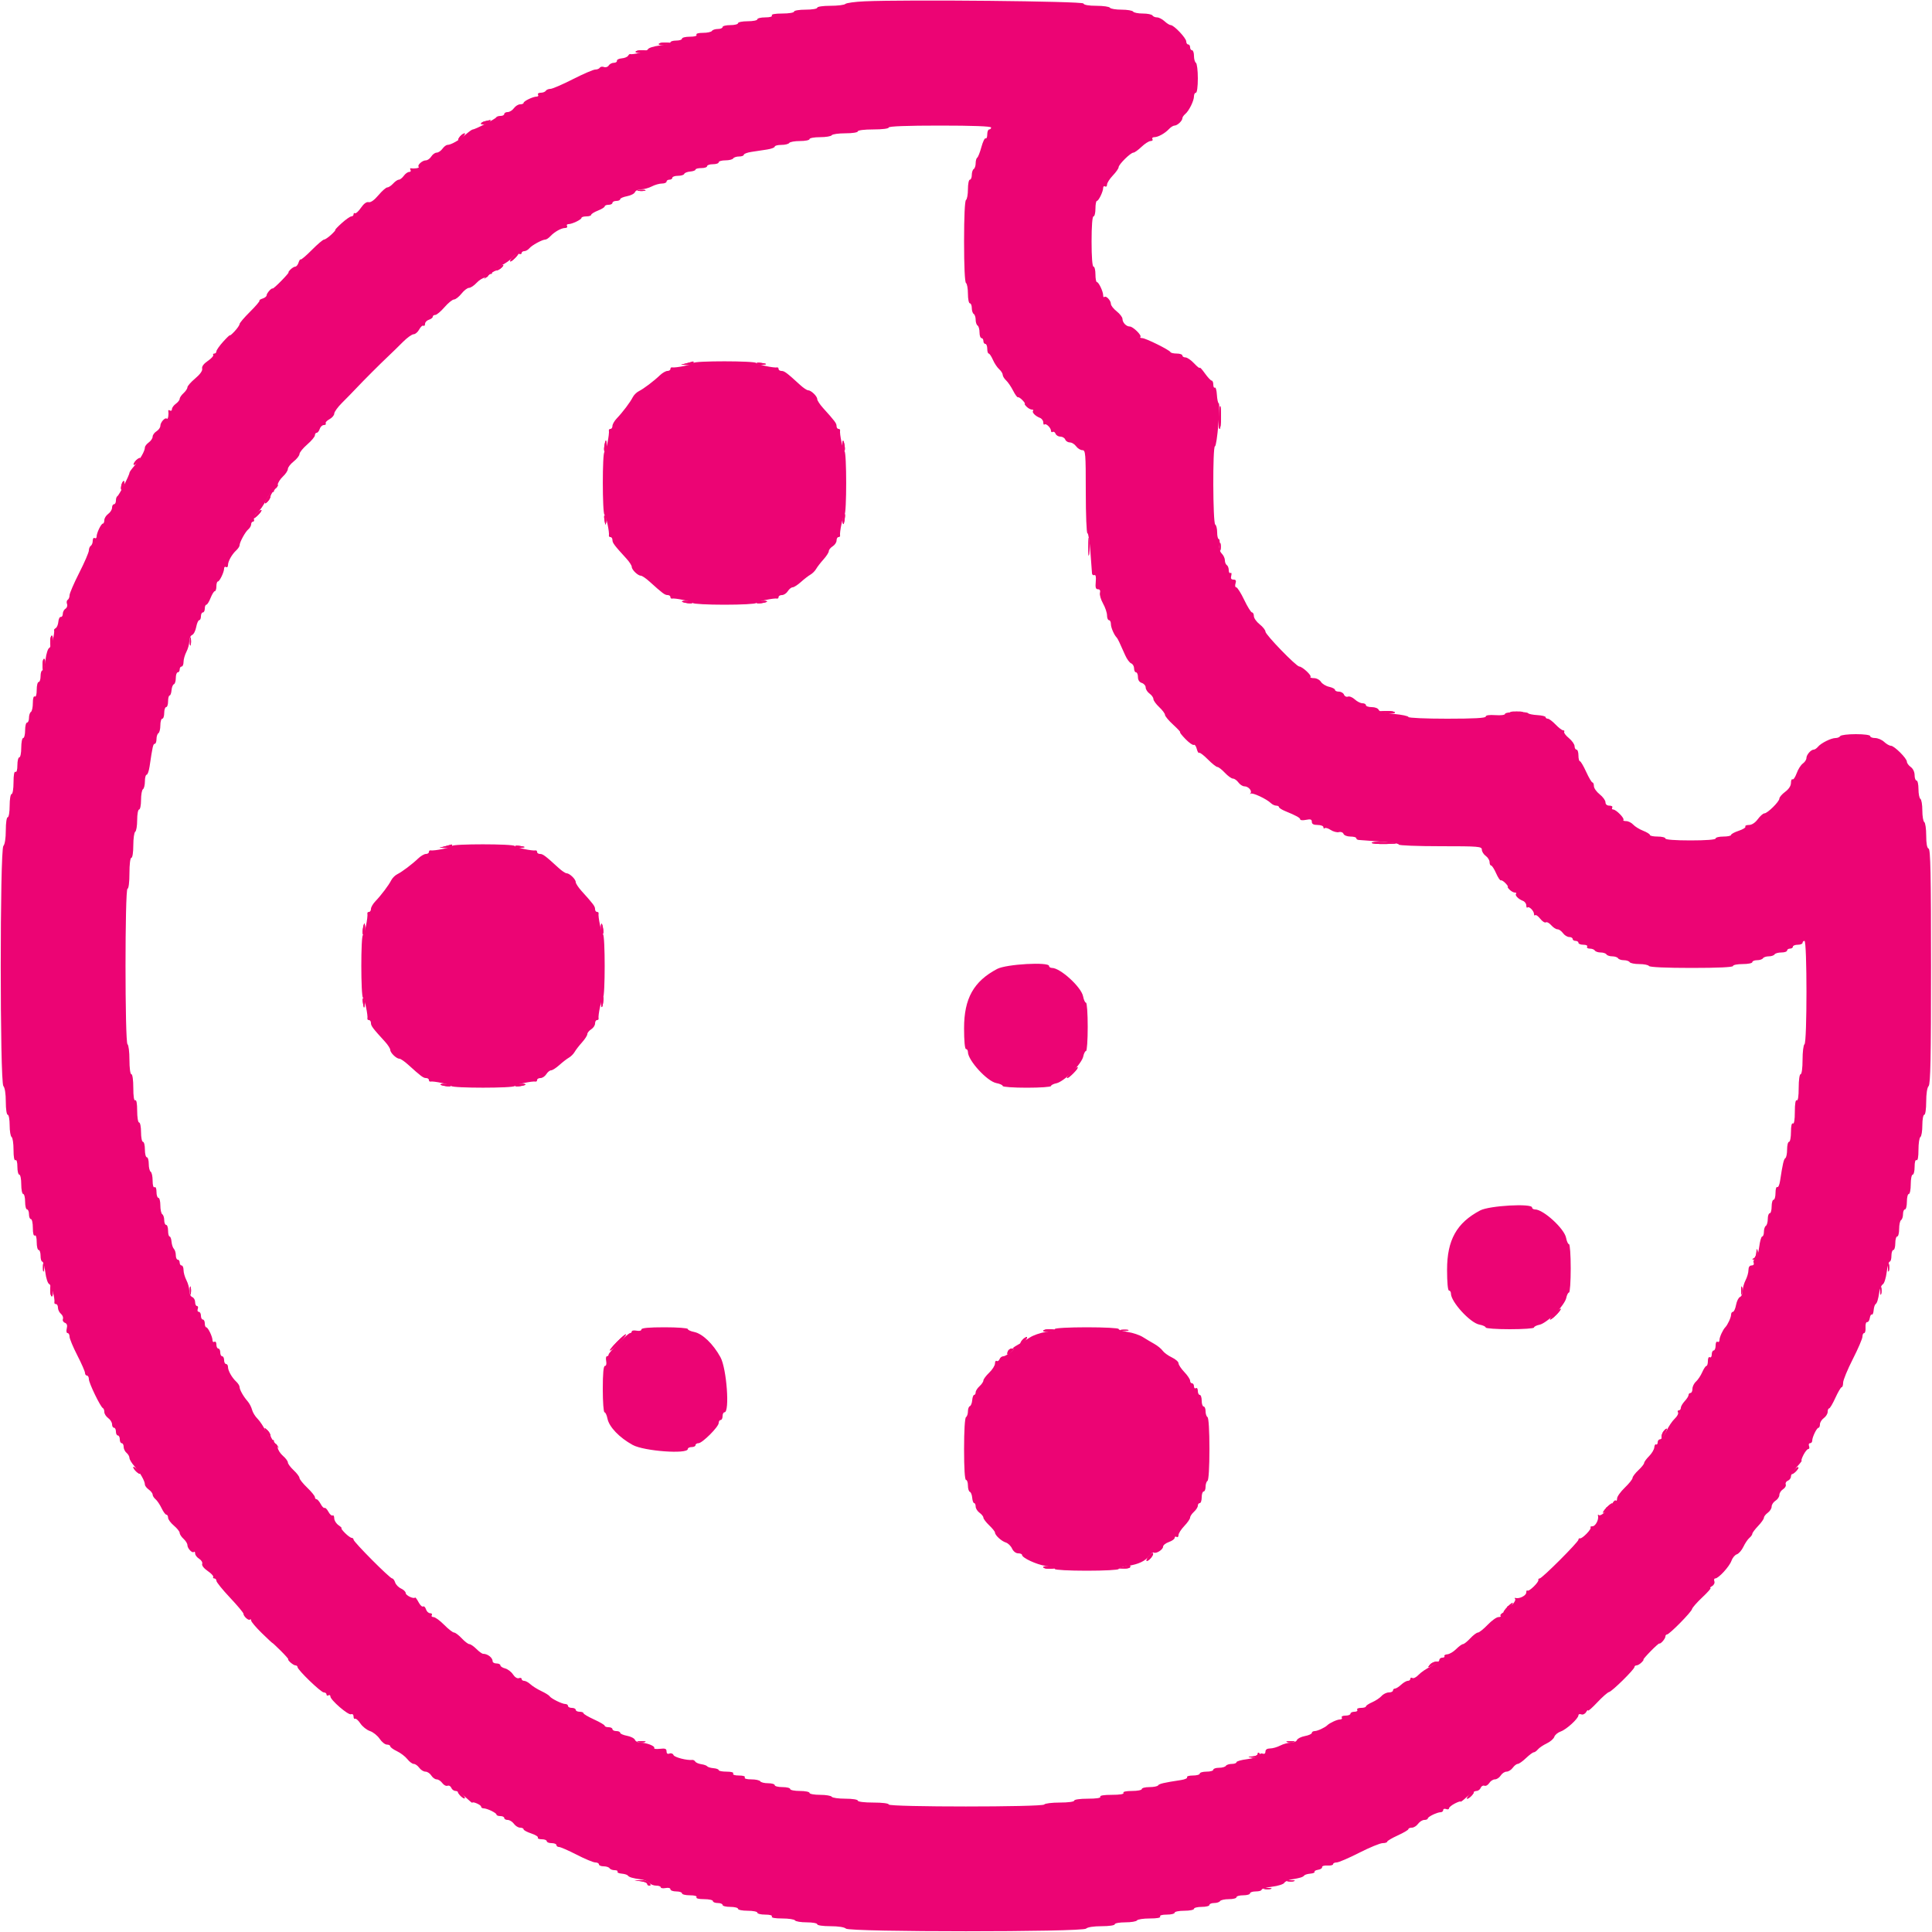 <svg id="svg" xmlns="http://www.w3.org/2000/svg" xmlns:xlink="http://www.w3.org/1999/xlink" width="400" height="400" viewBox="0, 0, 400,400" version="1.1"><g id="svgg"><path id="path0" d="M179.003 0.274 C 177.025 0.362,175.234 0.606,175.023 0.817 C 174.812 1.028,173.416 1.200,171.920 1.200 C 170.373 1.200,169.200 1.373,169.200 1.600 C 169.200 1.822,168.133 2.000,166.800 2.000 C 165.467 2.000,164.400 2.178,164.400 2.400 C 164.400 2.623,163.325 2.800,161.976 2.800 C 160.463 2.800,159.646 2.950,159.800 3.200 C 159.949 3.442,159.404 3.600,158.424 3.600 C 157.531 3.600,156.800 3.780,156.800 4.000 C 156.800 4.220,155.900 4.400,154.800 4.400 C 153.700 4.400,152.800 4.580,152.800 4.800 C 152.800 5.020,152.080 5.200,151.200 5.200 C 150.320 5.200,149.600 5.380,149.600 5.600 C 149.600 5.820,149.161 6.000,148.624 6.000 C 148.087 6.000,147.536 6.180,147.400 6.400 C 147.264 6.620,146.433 6.800,145.553 6.800 C 144.588 6.800,144.051 6.959,144.200 7.200 C 144.349 7.442,143.804 7.600,142.824 7.600 C 141.931 7.600,141.200 7.780,141.200 8.000 C 141.200 8.220,140.660 8.400,140.000 8.400 C 139.340 8.400,138.800 8.567,138.800 8.771 C 138.800 8.975,137.796 9.268,136.568 9.421 C 135.341 9.575,134.250 9.926,134.144 10.203 C 133.988 10.609,131.034 11.395,130.445 11.187 C 130.359 11.156,130.169 11.326,130.022 11.564 C 129.875 11.802,129.283 12.035,128.706 12.083 C 128.129 12.131,127.689 12.357,127.728 12.585 C 127.768 12.813,127.477 13.002,127.083 13.003 C 126.689 13.005,126.212 13.257,126.024 13.562 C 125.835 13.867,125.398 14.008,125.053 13.876 C 124.708 13.743,124.319 13.807,124.189 14.017 C 124.059 14.228,123.632 14.400,123.241 14.400 C 122.849 14.400,120.761 15.300,118.600 16.400 C 116.439 17.500,114.351 18.400,113.959 18.400 C 113.568 18.400,113.136 18.580,113.000 18.800 C 112.864 19.020,112.393 19.200,111.953 19.200 C 111.513 19.200,111.264 19.380,111.400 19.600 C 111.536 19.820,111.402 20.000,111.103 20.000 C 110.349 20.000,108.407 20.935,108.403 21.300 C 108.401 21.465,108.080 21.600,107.688 21.600 C 107.297 21.600,106.717 21.960,106.400 22.400 C 106.083 22.840,105.503 23.200,105.112 23.200 C 104.720 23.200,104.400 23.380,104.400 23.600 C 104.400 23.820,104.055 24.000,103.633 24.000 C 103.212 24.000,102.807 24.135,102.733 24.300 C 102.589 24.626,98.377 26.800,97.891 26.800 C 97.727 26.800,97.065 27.270,96.420 27.845 C 95.129 28.995,93.368 30.000,92.643 30.000 C 92.386 30.000,91.917 30.360,91.600 30.800 C 91.283 31.240,90.746 31.600,90.408 31.600 C 90.069 31.600,89.568 31.960,89.293 32.400 C 89.018 32.840,88.512 33.200,88.168 33.200 C 87.426 33.200,86.332 34.198,86.686 34.552 C 86.914 34.781,85.837 34.971,85.070 34.837 C 84.889 34.806,84.855 34.965,84.994 35.190 C 85.133 35.416,85.006 35.600,84.712 35.600 C 84.417 35.600,83.917 35.960,83.600 36.400 C 83.283 36.840,82.821 37.200,82.574 37.200 C 82.326 37.200,81.798 37.560,81.400 38.000 C 81.002 38.440,80.459 38.800,80.194 38.800 C 79.930 38.800,79.102 39.525,78.356 40.412 C 77.499 41.431,76.750 41.962,76.322 41.855 C 75.889 41.747,75.315 42.166,74.735 43.013 C 74.235 43.743,73.685 44.253,73.513 44.146 C 73.341 44.040,73.200 44.143,73.200 44.376 C 73.200 44.609,72.997 44.800,72.748 44.800 C 72.500 44.800,71.600 45.430,70.747 46.200 C 69.895 46.970,69.297 47.600,69.419 47.600 C 69.541 47.600,69.156 48.050,68.562 48.600 C 67.969 49.150,67.306 49.600,67.090 49.600 C 66.873 49.600,65.736 50.567,64.564 51.749 C 63.391 52.931,62.351 53.818,62.252 53.719 C 62.154 53.620,61.954 53.913,61.810 54.370 C 61.665 54.826,61.365 55.200,61.144 55.200 C 60.924 55.200,60.473 55.470,60.143 55.800 C 59.813 56.130,59.633 56.400,59.743 56.400 C 59.854 56.400,59.191 57.171,58.272 58.114 C 57.352 59.057,56.534 59.785,56.452 59.733 C 56.208 59.576,55.200 60.712,55.200 61.144 C 55.200 61.365,54.826 61.665,54.370 61.810 C 53.913 61.954,53.620 62.154,53.719 62.252 C 53.818 62.351,52.931 63.391,51.749 64.564 C 50.567 65.736,49.600 66.873,49.600 67.090 C 49.600 67.306,49.150 67.969,48.600 68.562 C 48.050 69.156,47.600 69.541,47.600 69.419 C 47.600 69.297,46.970 69.895,46.200 70.747 C 45.430 71.600,44.800 72.500,44.800 72.748 C 44.800 72.997,44.609 73.200,44.376 73.200 C 44.143 73.200,44.040 73.341,44.146 73.513 C 44.253 73.685,43.743 74.235,43.013 74.735 C 42.166 75.315,41.747 75.889,41.855 76.322 C 41.962 76.750,41.431 77.499,40.412 78.356 C 39.525 79.102,38.800 79.930,38.800 80.194 C 38.800 80.459,38.440 81.002,38.000 81.400 C 37.560 81.798,37.200 82.326,37.200 82.574 C 37.200 82.821,36.840 83.283,36.400 83.600 C 35.960 83.917,35.600 84.417,35.600 84.712 C 35.600 85.006,35.416 85.133,35.190 84.994 C 34.965 84.855,34.806 84.889,34.837 85.070 C 34.971 85.837,34.781 86.914,34.552 86.686 C 34.198 86.332,33.200 87.426,33.200 88.168 C 33.200 88.512,32.840 89.018,32.400 89.293 C 31.960 89.568,31.600 90.069,31.600 90.408 C 31.600 90.746,31.240 91.283,30.800 91.600 C 30.360 91.917,30.000 92.386,30.000 92.643 C 30.000 93.368,28.995 95.129,27.845 96.420 C 27.270 97.065,26.800 97.727,26.800 97.891 C 26.800 98.377,24.626 102.589,24.300 102.733 C 24.135 102.807,24.000 103.212,24.000 103.633 C 24.000 104.055,23.820 104.400,23.600 104.400 C 23.380 104.400,23.200 104.720,23.200 105.112 C 23.200 105.503,22.840 106.083,22.400 106.400 C 21.960 106.717,21.600 107.297,21.600 107.688 C 21.600 108.080,21.465 108.401,21.300 108.403 C 20.935 108.407,20.000 110.349,20.000 111.103 C 20.000 111.402,19.820 111.536,19.600 111.400 C 19.380 111.264,19.200 111.513,19.200 111.953 C 19.200 112.393,19.020 112.864,18.800 113.000 C 18.580 113.136,18.400 113.568,18.400 113.959 C 18.400 114.351,17.500 116.439,16.400 118.600 C 15.300 120.761,14.400 122.849,14.400 123.241 C 14.400 123.632,14.228 124.059,14.017 124.189 C 13.807 124.319,13.743 124.708,13.876 125.053 C 14.008 125.398,13.867 125.835,13.562 126.024 C 13.257 126.212,13.005 126.689,13.003 127.083 C 13.002 127.477,12.813 127.768,12.585 127.728 C 12.357 127.689,12.131 128.129,12.083 128.706 C 12.035 129.283,11.802 129.875,11.564 130.022 C 11.326 130.169,11.156 130.359,11.187 130.445 C 11.395 131.034,10.609 133.988,10.203 134.144 C 9.926 134.250,9.575 135.341,9.421 136.568 C 9.268 137.796,8.975 138.800,8.771 138.800 C 8.567 138.800,8.400 139.340,8.400 140.000 C 8.400 140.660,8.220 141.200,8.000 141.200 C 7.780 141.200,7.600 141.931,7.600 142.824 C 7.600 143.804,7.442 144.349,7.200 144.200 C 6.959 144.051,6.800 144.588,6.800 145.553 C 6.800 146.433,6.620 147.264,6.400 147.400 C 6.180 147.536,6.000 148.087,6.000 148.624 C 6.000 149.161,5.820 149.600,5.600 149.600 C 5.380 149.600,5.200 150.320,5.200 151.200 C 5.200 152.080,5.020 152.800,4.800 152.800 C 4.580 152.800,4.400 153.700,4.400 154.800 C 4.400 155.900,4.220 156.800,4.000 156.800 C 3.780 156.800,3.600 157.531,3.600 158.424 C 3.600 159.404,3.442 159.949,3.200 159.800 C 2.950 159.646,2.800 160.463,2.800 161.976 C 2.800 163.325,2.623 164.400,2.400 164.400 C 2.178 164.400,2.000 165.467,2.000 166.800 C 2.000 168.133,1.822 169.200,1.600 169.200 C 1.373 169.200,1.200 170.373,1.200 171.920 C 1.200 173.563,1.002 174.838,0.700 175.140 C -0.029 175.869,-0.029 224.131,0.700 224.860 C 1.002 225.162,1.200 226.437,1.200 228.080 C 1.200 229.627,1.373 230.800,1.600 230.800 C 1.820 230.800,2.000 231.779,2.000 232.976 C 2.000 234.173,2.180 235.264,2.400 235.400 C 2.620 235.536,2.800 236.727,2.800 238.047 C 2.800 239.545,2.950 240.354,3.200 240.200 C 3.442 240.051,3.600 240.596,3.600 241.576 C 3.600 242.469,3.780 243.200,4.000 243.200 C 4.220 243.200,4.400 244.100,4.400 245.200 C 4.400 246.300,4.580 247.200,4.800 247.200 C 5.020 247.200,5.200 247.920,5.200 248.800 C 5.200 249.680,5.380 250.400,5.600 250.400 C 5.820 250.400,6.000 250.850,6.000 251.400 C 6.000 251.950,6.180 252.400,6.400 252.400 C 6.620 252.400,6.800 253.221,6.800 254.224 C 6.800 255.337,6.956 255.951,7.200 255.800 C 7.442 255.651,7.600 256.196,7.600 257.176 C 7.600 258.069,7.780 258.800,8.000 258.800 C 8.220 258.800,8.400 259.340,8.400 260.000 C 8.400 260.660,8.559 261.200,8.754 261.200 C 8.949 261.200,9.233 262.201,9.386 263.425 C 9.540 264.658,9.896 265.739,10.185 265.849 C 10.636 266.023,11.425 268.850,11.259 269.700 C 11.226 269.865,11.380 270.000,11.600 270.000 C 11.820 270.000,12.000 270.338,12.000 270.751 C 12.000 271.164,12.278 271.733,12.618 272.015 C 12.958 272.297,13.141 272.776,13.025 273.079 C 12.909 273.382,13.094 273.738,13.436 273.869 C 13.863 274.033,13.985 274.406,13.822 275.054 C 13.689 275.585,13.764 276.000,13.992 276.000 C 14.217 276.000,14.400 276.335,14.400 276.745 C 14.400 277.154,15.120 278.889,16.000 280.600 C 16.880 282.311,17.600 283.956,17.600 284.255 C 17.600 284.555,17.780 284.800,18.000 284.800 C 18.220 284.800,18.400 285.135,18.400 285.544 C 18.400 286.346,20.805 291.313,21.300 291.533 C 21.465 291.607,21.600 291.972,21.600 292.345 C 21.600 292.718,21.960 293.283,22.400 293.600 C 22.840 293.917,23.200 294.497,23.200 294.888 C 23.200 295.280,23.380 295.600,23.600 295.600 C 23.820 295.600,24.000 295.960,24.000 296.400 C 24.000 296.840,24.180 297.200,24.400 297.200 C 24.620 297.200,24.800 297.560,24.800 298.000 C 24.800 298.440,24.980 298.800,25.200 298.800 C 25.420 298.800,25.600 299.138,25.600 299.551 C 25.600 299.964,25.870 300.526,26.200 300.800 C 26.530 301.074,26.800 301.547,26.800 301.852 C 26.800 302.157,27.270 302.935,27.845 303.580 C 28.995 304.871,30.000 306.632,30.000 307.357 C 30.000 307.614,30.360 308.083,30.800 308.400 C 31.240 308.717,31.600 309.185,31.600 309.439 C 31.600 309.694,31.873 310.129,32.207 310.406 C 32.541 310.683,33.102 311.515,33.453 312.255 C 33.804 312.995,34.251 313.600,34.446 313.600 C 34.641 313.600,34.800 313.882,34.800 314.226 C 34.800 314.570,35.340 315.306,36.000 315.861 C 36.660 316.417,37.200 317.097,37.200 317.374 C 37.200 317.650,37.560 318.202,38.000 318.600 C 38.440 318.998,38.800 319.579,38.800 319.891 C 38.800 320.588,39.813 321.654,40.152 321.314 C 40.289 321.178,40.400 321.323,40.400 321.637 C 40.400 321.951,40.775 322.442,41.233 322.728 C 41.692 323.014,41.973 323.492,41.859 323.790 C 41.739 324.104,42.216 324.719,42.995 325.253 C 43.735 325.760,44.253 326.315,44.146 326.487 C 44.040 326.659,44.143 326.800,44.376 326.800 C 44.609 326.800,44.803 327.025,44.808 327.300 C 44.812 327.575,46.072 329.135,47.608 330.766 C 49.143 332.397,50.400 333.895,50.400 334.095 C 50.400 334.637,51.467 335.599,51.752 335.314 C 51.889 335.178,52.000 335.269,52.000 335.516 C 52.000 335.764,52.990 336.933,54.200 338.114 C 55.410 339.295,56.400 340.217,56.400 340.162 C 56.400 340.108,57.158 340.814,58.085 341.731 C 59.012 342.649,59.726 343.451,59.671 343.514 C 59.486 343.726,60.739 344.800,61.171 344.800 C 61.407 344.800,61.600 344.957,61.600 345.148 C 61.600 345.725,66.446 350.400,67.044 350.400 C 67.350 350.400,67.600 350.591,67.600 350.824 C 67.600 351.057,67.780 351.136,68.000 351.000 C 68.220 350.864,68.400 350.963,68.400 351.220 C 68.400 351.956,72.081 355.144,72.670 354.918 C 72.979 354.799,73.200 354.992,73.200 355.381 C 73.200 355.747,73.342 355.959,73.516 355.852 C 73.690 355.745,74.185 356.184,74.616 356.829 C 75.047 357.473,75.940 358.180,76.600 358.400 C 77.260 358.620,78.160 359.339,78.600 359.999 C 79.040 360.658,79.715 361.198,80.100 361.199 C 80.485 361.199,80.800 361.359,80.800 361.554 C 80.800 361.749,81.420 362.203,82.177 362.562 C 82.935 362.922,83.906 363.662,84.335 364.208 C 84.764 364.754,85.364 365.200,85.669 365.200 C 85.974 365.200,86.483 365.560,86.800 366.000 C 87.117 366.440,87.695 366.800,88.085 366.800 C 88.474 366.800,89.018 367.160,89.293 367.600 C 89.568 368.040,90.069 368.400,90.408 368.400 C 90.746 368.400,91.271 368.744,91.574 369.164 C 91.876 369.584,92.365 369.835,92.659 369.722 C 92.953 369.609,93.304 369.806,93.439 370.158 C 93.575 370.511,93.981 370.801,94.343 370.802 C 94.704 370.803,95.623 371.388,96.385 372.102 C 97.147 372.816,97.777 373.329,97.785 373.241 C 97.817 372.903,99.600 373.675,99.600 374.027 C 99.600 374.232,99.834 374.400,100.120 374.400 C 100.856 374.400,102.793 375.341,102.797 375.700 C 102.799 375.865,103.160 376.000,103.600 376.000 C 104.040 376.000,104.400 376.180,104.400 376.400 C 104.400 376.620,104.720 376.800,105.112 376.800 C 105.503 376.800,106.083 377.160,106.400 377.600 C 106.717 378.040,107.297 378.400,107.688 378.400 C 108.080 378.400,108.400 378.551,108.400 378.736 C 108.400 378.921,109.114 379.308,109.987 379.596 C 110.859 379.884,111.479 380.272,111.363 380.460 C 111.247 380.647,111.613 380.800,112.176 380.800 C 112.739 380.800,113.200 380.980,113.200 381.200 C 113.200 381.420,113.650 381.600,114.200 381.600 C 114.750 381.600,115.200 381.780,115.200 382.000 C 115.200 382.220,115.445 382.400,115.745 382.400 C 116.044 382.400,117.689 383.120,119.400 384.000 C 121.111 384.880,122.846 385.600,123.255 385.600 C 123.665 385.600,124.000 385.780,124.000 386.000 C 124.000 386.220,124.439 386.400,124.976 386.400 C 125.513 386.400,126.064 386.580,126.200 386.800 C 126.336 387.020,126.807 387.200,127.247 387.200 C 127.687 387.200,127.960 387.342,127.852 387.515 C 127.745 387.688,128.130 387.869,128.706 387.917 C 129.283 387.965,129.855 388.138,129.978 388.302 C 130.242 388.656,130.945 388.865,132.686 389.106 C 133.393 389.204,134.180 389.535,134.435 389.842 C 134.690 390.149,135.326 390.400,135.849 390.400 C 136.372 390.400,136.800 390.555,136.800 390.745 C 136.800 390.934,137.250 391.003,137.800 390.898 C 138.384 390.786,138.800 390.893,138.800 391.153 C 138.800 391.399,139.340 391.600,140.000 391.600 C 140.660 391.600,141.200 391.780,141.200 392.000 C 141.200 392.220,141.931 392.400,142.824 392.400 C 143.804 392.400,144.349 392.558,144.200 392.800 C 144.049 393.044,144.663 393.200,145.776 393.200 C 146.779 393.200,147.600 393.380,147.600 393.600 C 147.600 393.820,148.050 394.000,148.600 394.000 C 149.150 394.000,149.600 394.180,149.600 394.400 C 149.600 394.620,150.320 394.800,151.200 394.800 C 152.080 394.800,152.800 394.980,152.800 395.200 C 152.800 395.420,153.700 395.600,154.800 395.600 C 155.900 395.600,156.800 395.780,156.800 396.000 C 156.800 396.220,157.531 396.400,158.424 396.400 C 159.404 396.400,159.949 396.558,159.800 396.800 C 159.646 397.050,160.455 397.200,161.953 397.200 C 163.273 397.200,164.464 397.380,164.600 397.600 C 164.736 397.820,165.827 398.000,167.024 398.000 C 168.221 398.000,169.200 398.180,169.200 398.400 C 169.200 398.627,170.373 398.800,171.920 398.800 C 173.563 398.800,174.838 398.998,175.140 399.300 C 175.869 400.029,224.131 400.029,224.860 399.300 C 225.162 398.998,226.437 398.800,228.080 398.800 C 229.627 398.800,230.800 398.627,230.800 398.400 C 230.800 398.180,231.779 398.000,232.976 398.000 C 234.173 398.000,235.264 397.820,235.400 397.600 C 235.536 397.380,236.727 397.200,238.047 397.200 C 239.545 397.200,240.354 397.050,240.200 396.800 C 240.051 396.558,240.596 396.400,241.576 396.400 C 242.469 396.400,243.200 396.220,243.200 396.000 C 243.200 395.780,244.100 395.600,245.200 395.600 C 246.300 395.600,247.200 395.420,247.200 395.200 C 247.200 394.980,247.920 394.800,248.800 394.800 C 249.680 394.800,250.400 394.620,250.400 394.400 C 250.400 394.180,250.839 394.000,251.376 394.000 C 251.913 394.000,252.464 393.820,252.600 393.600 C 252.736 393.380,253.557 393.200,254.424 393.200 C 255.291 393.200,256.000 393.020,256.000 392.800 C 256.000 392.580,256.630 392.400,257.400 392.400 C 258.170 392.400,258.800 392.220,258.800 392.000 C 258.800 391.780,259.340 391.600,260.000 391.600 C 260.660 391.600,261.200 391.441,261.200 391.246 C 261.200 391.051,262.188 390.769,263.396 390.618 C 264.604 390.467,265.729 390.110,265.896 389.826 C 266.063 389.541,266.740 389.220,267.400 389.114 C 269.147 388.831,269.772 388.637,270.022 388.302 C 270.145 388.138,270.717 387.965,271.294 387.917 C 271.870 387.869,272.263 387.701,272.165 387.544 C 272.068 387.386,272.396 387.195,272.894 387.119 C 273.392 387.043,273.767 386.796,273.726 386.569 C 273.686 386.343,274.181 386.194,274.826 386.239 C 275.472 386.284,276.000 386.158,276.000 385.960 C 276.000 385.762,276.331 385.600,276.736 385.600 C 277.141 385.600,279.239 384.700,281.400 383.600 C 283.561 382.500,285.749 381.600,286.264 381.600 C 286.779 381.600,287.201 381.465,287.201 381.300 C 287.202 381.135,288.192 380.550,289.400 380.000 C 290.608 379.450,291.598 378.865,291.599 378.700 C 291.599 378.535,291.920 378.400,292.312 378.400 C 292.703 378.400,293.283 378.040,293.600 377.600 C 293.917 377.160,294.497 376.800,294.888 376.800 C 295.280 376.800,295.601 376.665,295.603 376.500 C 295.607 376.141,297.544 375.200,298.280 375.200 C 298.566 375.200,298.800 375.001,298.800 374.757 C 298.800 374.514,299.070 374.418,299.400 374.545 C 299.730 374.671,300.000 374.605,300.000 374.398 C 300.000 374.190,300.540 373.741,301.200 373.400 C 301.860 373.059,302.400 372.883,302.400 373.010 C 302.400 373.137,302.985 372.692,303.700 372.022 C 304.415 371.352,305.296 370.803,305.657 370.802 C 306.019 370.801,306.425 370.511,306.561 370.158 C 306.696 369.806,307.043 369.608,307.332 369.719 C 307.621 369.829,308.071 369.578,308.332 369.160 C 308.593 368.742,309.122 368.400,309.507 368.400 C 309.892 368.400,310.432 368.040,310.707 367.600 C 310.982 367.160,311.526 366.800,311.915 366.800 C 312.305 366.800,312.883 366.440,313.200 366.000 C 313.517 365.560,313.980 365.200,314.229 365.200 C 314.478 365.200,315.246 364.660,315.937 364.000 C 316.628 363.340,317.352 362.800,317.547 362.800 C 317.742 362.800,318.129 362.527,318.406 362.193 C 318.683 361.859,319.509 361.301,320.240 360.954 C 320.972 360.607,321.675 359.995,321.802 359.595 C 321.929 359.194,322.530 358.694,323.137 358.482 C 324.327 358.067,326.800 355.802,326.800 355.126 C 326.800 354.900,327.065 354.816,327.389 354.941 C 327.715 355.065,328.158 354.860,328.377 354.483 C 328.596 354.108,328.781 353.954,328.788 354.142 C 328.795 354.331,329.655 353.573,330.700 352.460 C 331.745 351.346,332.844 350.382,333.141 350.317 C 333.777 350.180,338.400 345.621,338.400 345.133 C 338.400 344.950,338.593 344.800,338.829 344.800 C 339.064 344.800,339.527 344.530,339.857 344.200 C 340.187 343.870,340.367 343.600,340.257 343.600 C 340.146 343.600,340.809 342.829,341.728 341.886 C 342.648 340.943,343.466 340.215,343.548 340.267 C 343.800 340.429,344.800 339.280,344.800 338.829 C 344.800 338.593,344.950 338.400,345.133 338.400 C 345.621 338.400,350.180 333.777,350.317 333.141 C 350.382 332.844,351.346 331.745,352.460 330.700 C 353.573 329.655,354.331 328.795,354.142 328.788 C 353.954 328.781,354.108 328.596,354.483 328.377 C 354.860 328.158,355.065 327.715,354.941 327.389 C 354.816 327.065,354.900 326.800,355.126 326.800 C 355.802 326.800,358.067 324.327,358.482 323.137 C 358.694 322.530,359.194 321.929,359.595 321.802 C 359.995 321.675,360.607 320.972,360.954 320.240 C 361.301 319.509,361.859 318.683,362.193 318.406 C 362.527 318.129,362.800 317.742,362.800 317.547 C 362.800 317.352,363.340 316.628,364.000 315.937 C 364.660 315.246,365.200 314.478,365.200 314.229 C 365.200 313.980,365.560 313.517,366.000 313.200 C 366.440 312.883,366.800 312.305,366.800 311.915 C 366.800 311.526,367.160 310.982,367.600 310.707 C 368.040 310.432,368.400 309.892,368.400 309.507 C 368.400 309.122,368.742 308.593,369.160 308.332 C 369.578 308.071,369.829 307.621,369.719 307.332 C 369.608 307.043,369.806 306.696,370.158 306.561 C 370.511 306.425,370.801 306.019,370.802 305.657 C 370.803 305.296,371.352 304.415,372.022 303.700 C 372.692 302.985,373.137 302.400,373.010 302.400 C 372.883 302.400,373.059 301.860,373.400 301.200 C 373.741 300.540,374.190 300.000,374.398 300.000 C 374.605 300.000,374.671 299.730,374.545 299.400 C 374.418 299.070,374.514 298.800,374.757 298.800 C 375.001 298.800,375.200 298.566,375.200 298.280 C 375.200 297.544,376.141 295.607,376.500 295.603 C 376.665 295.601,376.800 295.280,376.800 294.888 C 376.800 294.497,377.160 293.917,377.600 293.600 C 378.040 293.283,378.400 292.703,378.400 292.312 C 378.400 291.920,378.535 291.599,378.700 291.599 C 378.865 291.598,379.450 290.608,380.000 289.400 C 380.550 288.192,381.135 287.202,381.300 287.201 C 381.465 287.201,381.600 286.779,381.600 286.264 C 381.600 285.749,382.500 283.561,383.600 281.400 C 384.700 279.239,385.600 277.141,385.600 276.736 C 385.600 276.331,385.762 276.000,385.960 276.000 C 386.158 276.000,386.284 275.472,386.239 274.826 C 386.194 274.181,386.343 273.686,386.569 273.726 C 386.796 273.767,387.043 273.392,387.119 272.894 C 387.195 272.396,387.386 272.068,387.544 272.165 C 387.701 272.263,387.869 271.870,387.917 271.294 C 387.965 270.717,388.138 270.145,388.302 270.022 C 388.637 269.772,388.831 269.147,389.114 267.400 C 389.220 266.740,389.541 266.063,389.826 265.896 C 390.110 265.729,390.467 264.604,390.618 263.396 C 390.769 262.188,391.051 261.200,391.246 261.200 C 391.441 261.200,391.600 260.660,391.600 260.000 C 391.600 259.340,391.780 258.800,392.000 258.800 C 392.220 258.800,392.400 258.170,392.400 257.400 C 392.400 256.630,392.580 256.000,392.800 256.000 C 393.020 256.000,393.200 255.291,393.200 254.424 C 393.200 253.557,393.380 252.736,393.600 252.600 C 393.820 252.464,394.000 251.913,394.000 251.376 C 394.000 250.839,394.180 250.400,394.400 250.400 C 394.620 250.400,394.800 249.680,394.800 248.800 C 394.800 247.920,394.980 247.200,395.200 247.200 C 395.420 247.200,395.600 246.300,395.600 245.200 C 395.600 244.100,395.780 243.200,396.000 243.200 C 396.220 243.200,396.400 242.469,396.400 241.576 C 396.400 240.596,396.558 240.051,396.800 240.200 C 397.050 240.354,397.200 239.545,397.200 238.047 C 397.200 236.727,397.380 235.536,397.600 235.400 C 397.820 235.264,398.000 234.173,398.000 232.976 C 398.000 231.779,398.180 230.800,398.400 230.800 C 398.627 230.800,398.800 229.627,398.800 228.080 C 398.800 226.437,398.998 225.162,399.300 224.860 C 399.689 224.471,399.800 218.977,399.800 200.113 C 399.800 181.072,399.693 175.831,399.300 175.700 C 398.970 175.590,398.800 174.669,398.800 172.990 C 398.800 171.592,398.620 170.336,398.400 170.200 C 398.180 170.064,398.000 168.984,398.000 167.800 C 398.000 166.616,397.820 165.536,397.600 165.400 C 397.380 165.264,397.200 164.353,397.200 163.376 C 397.200 162.399,397.020 161.600,396.800 161.600 C 396.580 161.600,396.400 161.100,396.400 160.488 C 396.400 159.835,396.070 159.139,395.600 158.800 C 395.160 158.483,394.800 157.987,394.800 157.698 C 394.800 157.009,392.181 154.400,391.489 154.400 C 391.193 154.400,390.564 154.040,390.092 153.600 C 389.620 153.160,388.776 152.800,388.217 152.800 C 387.658 152.800,387.200 152.620,387.200 152.400 C 387.200 152.169,385.941 152.000,384.224 152.000 C 382.587 152.000,381.136 152.180,381.000 152.400 C 380.864 152.620,380.431 152.800,380.038 152.800 C 379.126 152.800,377.032 153.839,376.393 154.608 C 376.123 154.934,375.731 155.200,375.522 155.200 C 374.935 155.200,374.000 156.274,374.000 156.949 C 374.000 157.282,373.667 157.790,373.260 158.077 C 372.853 158.365,372.280 159.265,371.987 160.079 C 371.694 160.892,371.307 161.466,371.127 161.355 C 370.947 161.244,370.800 161.580,370.800 162.101 C 370.800 162.691,370.346 163.385,369.600 163.937 C 368.940 164.425,368.400 165.053,368.400 165.334 C 368.400 165.965,365.933 168.400,365.293 168.400 C 365.035 168.400,364.425 168.940,363.937 169.600 C 363.385 170.346,362.691 170.800,362.101 170.800 C 361.580 170.800,361.247 170.953,361.363 171.140 C 361.479 171.328,360.859 171.716,359.987 172.004 C 359.114 172.292,358.400 172.679,358.400 172.864 C 358.400 173.049,357.680 173.200,356.800 173.200 C 355.920 173.200,355.200 173.380,355.200 173.600 C 355.200 173.846,353.200 174.000,350.000 174.000 C 346.800 174.000,344.800 173.846,344.800 173.600 C 344.800 173.380,344.080 173.200,343.200 173.200 C 342.320 173.200,341.600 173.054,341.600 172.875 C 341.600 172.696,340.966 172.301,340.191 171.997 C 339.417 171.693,338.489 171.119,338.129 170.722 C 337.770 170.325,337.114 170.000,336.671 170.000 C 336.229 170.000,335.976 169.891,336.109 169.758 C 336.412 169.454,334.595 167.600,333.995 167.600 C 333.752 167.600,333.664 167.420,333.800 167.200 C 333.936 166.980,333.677 166.800,333.224 166.800 C 332.707 166.800,332.399 166.539,332.396 166.100 C 332.394 165.715,331.854 164.975,331.196 164.455 C 330.538 163.935,330.000 163.170,330.000 162.755 C 330.000 162.340,329.865 161.999,329.700 161.999 C 329.535 161.998,328.950 161.008,328.400 159.800 C 327.850 158.592,327.265 157.602,327.100 157.601 C 326.935 157.601,326.800 157.060,326.800 156.400 C 326.800 155.740,326.620 155.200,326.400 155.200 C 326.180 155.200,326.000 154.883,326.000 154.496 C 326.000 154.108,325.471 153.354,324.823 152.819 C 324.176 152.285,323.737 151.702,323.847 151.524 C 323.957 151.346,323.858 151.200,323.627 151.200 C 323.396 151.200,322.691 150.660,322.060 150.000 C 321.429 149.340,320.708 148.800,320.457 148.800 C 320.206 148.800,320.000 148.655,320.000 148.478 C 320.000 148.301,319.240 148.112,318.310 148.057 C 317.381 148.002,316.526 147.832,316.410 147.679 C 316.079 147.240,311.598 147.353,311.600 147.800 C 311.600 148.032,310.760 148.142,309.600 148.061 C 308.332 147.973,307.600 148.083,307.600 148.361 C 307.600 148.665,305.136 148.800,299.600 148.800 C 295.200 148.800,291.600 148.641,291.600 148.447 C 291.600 148.253,290.264 147.969,288.631 147.816 C 286.634 147.629,285.590 147.351,285.443 146.969 C 285.321 146.650,284.692 146.400,284.013 146.400 C 283.346 146.400,282.800 146.220,282.800 146.000 C 282.800 145.780,282.474 145.600,282.075 145.600 C 281.677 145.600,280.967 145.242,280.497 144.804 C 280.027 144.367,279.386 144.107,279.073 144.227 C 278.760 144.348,278.396 144.166,278.264 143.823 C 278.133 143.480,277.659 143.200,277.213 143.200 C 276.766 143.200,276.400 143.034,276.400 142.832 C 276.400 142.629,275.851 142.343,275.181 142.196 C 274.510 142.049,273.747 141.584,273.485 141.164 C 273.222 140.744,272.571 140.400,272.037 140.400 C 271.503 140.400,271.183 140.283,271.326 140.140 C 271.618 139.848,269.619 138.004,269.000 137.995 C 268.375 137.985,262.000 131.409,261.996 130.770 C 261.994 130.457,261.454 129.775,260.796 129.255 C 260.138 128.735,259.600 127.970,259.600 127.555 C 259.600 127.140,259.429 126.800,259.220 126.800 C 259.012 126.800,258.282 125.630,257.600 124.200 C 256.918 122.770,256.176 121.600,255.953 121.600 C 255.728 121.600,255.660 121.242,255.800 120.800 C 255.985 120.216,255.872 120.000,255.380 120.000 C 254.903 120.000,254.768 119.766,254.916 119.199 C 255.031 118.759,254.962 118.500,254.763 118.623 C 254.563 118.746,254.400 118.487,254.400 118.047 C 254.400 117.607,254.220 117.136,254.000 117.000 C 253.780 116.864,253.600 116.416,253.600 116.005 C 253.600 115.594,253.311 114.968,252.957 114.614 C 252.550 114.207,252.377 113.535,252.487 112.785 C 252.583 112.133,252.513 111.600,252.331 111.600 C 252.149 111.600,252.000 110.981,252.000 110.224 C 252.000 109.467,251.820 108.736,251.600 108.600 C 251.105 108.294,251.049 92.400,251.543 92.400 C 251.957 92.400,252.723 83.644,252.321 83.500 C 252.167 83.445,251.997 82.646,251.943 81.724 C 251.890 80.802,251.701 80.138,251.523 80.247 C 251.345 80.357,251.200 80.077,251.200 79.624 C 251.200 79.171,251.049 78.800,250.864 78.800 C 250.679 78.800,250.049 78.127,249.464 77.305 C 248.879 76.482,248.400 75.961,248.400 76.147 C 248.400 76.333,247.878 75.926,247.240 75.242 C 246.601 74.559,245.791 74.000,245.440 74.000 C 245.088 74.000,244.800 73.820,244.800 73.600 C 244.800 73.380,244.275 73.200,243.633 73.200 C 242.992 73.200,242.407 73.065,242.333 72.900 C 242.134 72.452,237.183 70.000,236.477 70.000 C 236.141 70.000,235.976 69.891,236.109 69.758 C 236.440 69.427,234.568 67.600,233.898 67.600 C 233.176 67.600,232.401 66.784,232.396 66.020 C 232.394 65.679,231.854 64.975,231.196 64.455 C 230.538 63.935,230.000 63.247,230.000 62.926 C 230.000 62.216,228.992 61.142,228.648 61.486 C 228.511 61.622,228.400 61.469,228.400 61.146 C 228.400 60.358,227.475 58.407,227.100 58.403 C 226.935 58.401,226.800 57.680,226.800 56.800 C 226.800 55.920,226.620 55.200,226.400 55.200 C 226.154 55.200,226.000 53.200,226.000 50.000 C 226.000 46.800,226.154 44.800,226.400 44.800 C 226.620 44.800,226.800 44.080,226.800 43.200 C 226.800 42.320,226.935 41.599,227.100 41.597 C 227.465 41.593,228.400 39.651,228.400 38.897 C 228.400 38.598,228.580 38.464,228.800 38.600 C 229.020 38.736,229.200 38.565,229.200 38.220 C 229.200 37.875,229.740 37.028,230.400 36.337 C 231.060 35.646,231.600 34.873,231.600 34.619 C 231.600 34.048,234.081 31.600,234.660 31.600 C 234.892 31.600,235.646 31.060,236.337 30.400 C 237.028 29.740,237.875 29.200,238.220 29.200 C 238.565 29.200,238.736 29.020,238.600 28.800 C 238.464 28.580,238.636 28.400,238.982 28.400 C 239.775 28.400,241.195 27.611,242.043 26.700 C 242.401 26.315,242.911 26.000,243.175 26.000 C 243.749 26.000,244.800 25.015,244.800 24.478 C 244.800 24.269,245.066 23.877,245.392 23.607 C 246.169 22.961,247.200 20.871,247.200 19.939 C 247.200 19.532,247.380 19.200,247.600 19.200 C 247.831 19.200,248.000 17.941,248.000 16.224 C 248.000 14.587,247.820 13.136,247.600 13.000 C 247.380 12.864,247.200 12.223,247.200 11.576 C 247.200 10.929,247.020 10.400,246.800 10.400 C 246.580 10.400,246.400 10.130,246.400 9.800 C 246.400 9.470,246.220 9.200,246.000 9.200 C 245.780 9.200,245.600 8.924,245.600 8.587 C 245.600 7.892,243.054 5.200,242.397 5.200 C 242.160 5.200,241.580 4.840,241.108 4.400 C 240.636 3.960,239.934 3.600,239.548 3.600 C 239.163 3.600,238.736 3.420,238.600 3.200 C 238.464 2.980,237.564 2.800,236.600 2.800 C 235.636 2.800,234.736 2.620,234.600 2.400 C 234.464 2.180,233.384 2.000,232.200 2.000 C 231.016 2.000,229.936 1.820,229.800 1.600 C 229.664 1.380,228.408 1.200,227.010 1.200 C 225.394 1.200,224.409 1.026,224.307 0.722 C 224.149 0.246,187.734 -0.114,179.003 0.274 M205.200 26.400 C 205.200 26.620,205.020 26.800,204.800 26.800 C 204.580 26.800,204.400 27.261,204.400 27.824 C 204.400 28.387,204.250 28.755,204.067 28.642 C 203.884 28.529,203.489 29.339,203.188 30.443 C 202.888 31.547,202.497 32.540,202.321 32.649 C 202.144 32.758,202.000 33.276,202.000 33.800 C 202.000 34.324,201.820 34.864,201.600 35.000 C 201.380 35.136,201.200 35.687,201.200 36.224 C 201.200 36.761,201.020 37.200,200.800 37.200 C 200.580 37.200,200.400 38.089,200.400 39.176 C 200.400 40.263,200.220 41.264,200.000 41.400 C 199.754 41.552,199.600 44.863,199.600 50.000 C 199.600 55.137,199.754 58.448,200.000 58.600 C 200.220 58.736,200.400 59.737,200.400 60.824 C 200.400 61.911,200.580 62.800,200.800 62.800 C 201.020 62.800,201.200 63.239,201.200 63.776 C 201.200 64.313,201.380 64.864,201.600 65.000 C 201.820 65.136,202.000 65.676,202.000 66.200 C 202.000 66.724,202.180 67.264,202.400 67.400 C 202.620 67.536,202.800 68.177,202.800 68.824 C 202.800 69.471,202.980 70.000,203.200 70.000 C 203.420 70.000,203.600 70.270,203.600 70.600 C 203.600 70.930,203.780 71.200,204.000 71.200 C 204.220 71.200,204.400 71.650,204.400 72.200 C 204.400 72.750,204.536 73.200,204.702 73.200 C 204.869 73.200,205.260 73.785,205.572 74.500 C 205.884 75.215,206.468 76.091,206.870 76.447 C 207.271 76.803,207.600 77.322,207.600 77.600 C 207.600 77.878,207.915 78.397,208.300 78.753 C 208.685 79.109,209.341 80.070,209.757 80.889 C 210.173 81.707,210.623 82.321,210.757 82.252 C 210.891 82.183,211.315 82.458,211.700 82.863 C 212.085 83.269,212.297 83.600,212.171 83.600 C 212.046 83.600,212.213 83.870,212.543 84.200 C 212.873 84.530,213.366 84.800,213.638 84.800 C 213.910 84.800,214.022 84.911,213.886 85.048 C 213.581 85.352,214.355 86.152,215.300 86.510 C 215.685 86.656,216.000 87.081,216.000 87.454 C 216.000 87.828,216.111 88.022,216.248 87.886 C 216.558 87.576,217.600 88.585,217.600 89.195 C 217.600 89.444,217.761 89.548,217.958 89.426 C 218.155 89.304,218.419 89.474,218.546 89.802 C 218.672 90.131,219.121 90.400,219.545 90.400 C 219.968 90.400,220.418 90.670,220.545 91.000 C 220.671 91.330,221.101 91.600,221.499 91.600 C 221.897 91.600,222.483 91.960,222.800 92.400 C 223.117 92.840,223.697 93.200,224.088 93.200 C 224.748 93.200,224.800 93.822,224.800 101.800 C 224.800 106.530,224.954 110.400,225.141 110.400 C 225.329 110.400,225.608 112.155,225.762 114.300 C 225.915 116.445,226.062 118.433,226.087 118.717 C 226.112 119.002,226.331 119.159,226.573 119.066 C 226.860 118.956,226.961 119.435,226.864 120.449 C 226.751 121.631,226.860 122.000,227.321 122.000 C 227.710 122.000,227.857 122.261,227.733 122.735 C 227.627 123.139,227.914 124.135,228.370 124.947 C 228.827 125.760,229.200 126.869,229.200 127.412 C 229.200 127.955,229.380 128.400,229.600 128.400 C 229.820 128.400,230.000 128.762,230.000 129.205 C 230.000 129.923,230.661 131.462,231.201 132.000 C 231.406 132.205,231.833 133.093,232.957 135.656 C 233.309 136.458,233.867 137.217,234.198 137.344 C 234.529 137.471,234.800 137.941,234.800 138.387 C 234.800 138.834,234.980 139.200,235.200 139.200 C 235.420 139.200,235.600 139.638,235.600 140.173 C 235.600 140.795,235.889 141.238,236.400 141.400 C 236.840 141.540,237.200 141.962,237.200 142.339 C 237.200 142.715,237.560 143.283,238.000 143.600 C 238.440 143.917,238.800 144.425,238.800 144.728 C 238.800 145.031,239.340 145.783,240.000 146.400 C 240.660 147.017,241.200 147.740,241.200 148.007 C 241.200 148.274,241.965 149.192,242.900 150.046 C 243.835 150.901,244.480 151.600,244.333 151.600 C 244.187 151.600,244.686 152.238,245.443 153.017 C 246.200 153.797,246.976 154.338,247.167 154.220 C 247.358 154.102,247.633 154.476,247.777 155.050 C 247.921 155.624,248.142 155.991,248.268 155.865 C 248.395 155.739,249.203 156.347,250.064 157.218 C 250.926 158.088,251.822 158.800,252.055 158.800 C 252.288 158.800,252.983 159.340,253.600 160.000 C 254.217 160.660,254.969 161.200,255.272 161.200 C 255.575 161.200,256.083 161.560,256.400 162.000 C 256.717 162.440,257.275 162.800,257.639 162.800 C 258.465 162.800,259.295 163.749,258.897 164.237 C 258.733 164.437,258.753 164.477,258.940 164.327 C 259.298 164.039,262.232 165.409,263.129 166.284 C 263.419 166.568,263.914 166.800,264.229 166.800 C 264.543 166.800,264.800 166.936,264.800 167.102 C 264.800 167.269,265.385 167.644,266.100 167.936 C 268.362 168.860,269.200 169.326,269.200 169.658 C 269.200 169.835,269.740 169.872,270.400 169.740 C 271.339 169.552,271.600 169.641,271.600 170.150 C 271.600 170.606,271.959 170.800,272.800 170.800 C 273.460 170.800,274.000 171.010,274.000 171.267 C 274.000 171.523,274.121 171.613,274.268 171.465 C 274.416 171.318,274.974 171.484,275.509 171.835 C 276.044 172.185,276.812 172.386,277.215 172.280 C 277.621 172.174,278.043 172.336,278.162 172.644 C 278.279 172.950,278.921 173.200,279.587 173.200 C 280.254 173.200,280.800 173.350,280.800 173.533 C 280.800 173.717,281.025 173.883,281.300 173.902 C 287.541 174.343,289.600 174.581,289.600 174.860 C 289.600 175.047,293.470 175.200,298.200 175.200 C 306.178 175.200,306.800 175.252,306.800 175.912 C 306.800 176.303,307.160 176.883,307.600 177.200 C 308.040 177.517,308.400 178.097,308.400 178.488 C 308.400 178.880,308.545 179.200,308.723 179.200 C 308.901 179.200,309.365 179.922,309.754 180.804 C 310.143 181.687,310.583 182.346,310.731 182.268 C 310.879 182.190,311.315 182.458,311.700 182.863 C 312.085 183.269,312.297 183.600,312.171 183.600 C 312.046 183.600,312.213 183.870,312.543 184.200 C 312.873 184.530,313.366 184.800,313.638 184.800 C 313.910 184.800,314.022 184.911,313.886 185.048 C 313.581 185.352,314.355 186.152,315.300 186.510 C 315.685 186.656,316.000 187.081,316.000 187.454 C 316.000 187.828,316.111 188.022,316.248 187.886 C 316.569 187.564,317.600 188.595,317.600 189.238 C 317.600 189.510,317.714 189.619,317.853 189.480 C 317.992 189.341,318.457 189.673,318.885 190.217 C 319.314 190.762,319.839 191.099,320.053 190.967 C 320.267 190.835,320.769 191.103,321.168 191.563 C 321.567 192.023,322.148 192.400,322.459 192.400 C 322.769 192.400,323.283 192.760,323.600 193.200 C 323.917 193.640,324.497 194.000,324.888 194.000 C 325.280 194.000,325.600 194.180,325.600 194.400 C 325.600 194.620,325.870 194.800,326.200 194.800 C 326.530 194.800,326.800 194.980,326.800 195.200 C 326.800 195.420,327.261 195.600,327.824 195.600 C 328.404 195.600,328.740 195.773,328.600 196.000 C 328.464 196.220,328.713 196.400,329.153 196.400 C 329.593 196.400,330.064 196.580,330.200 196.800 C 330.336 197.020,330.876 197.200,331.400 197.200 C 331.924 197.200,332.464 197.380,332.600 197.600 C 332.736 197.820,333.276 198.000,333.800 198.000 C 334.324 198.000,334.864 198.180,335.000 198.400 C 335.136 198.620,335.676 198.800,336.200 198.800 C 336.724 198.800,337.264 198.980,337.400 199.200 C 337.536 199.420,338.436 199.600,339.400 199.600 C 340.364 199.600,341.264 199.780,341.400 200.000 C 341.552 200.247,344.937 200.400,350.224 200.400 C 355.675 200.400,358.800 200.254,358.800 200.000 C 358.800 199.780,359.700 199.600,360.800 199.600 C 361.900 199.600,362.800 199.420,362.800 199.200 C 362.800 198.980,363.239 198.800,363.776 198.800 C 364.313 198.800,364.864 198.620,365.000 198.400 C 365.136 198.180,365.676 198.000,366.200 198.000 C 366.724 198.000,367.264 197.820,367.400 197.600 C 367.536 197.380,368.177 197.200,368.824 197.200 C 369.471 197.200,370.000 197.020,370.000 196.800 C 370.000 196.580,370.270 196.400,370.600 196.400 C 370.930 196.400,371.200 196.220,371.200 196.000 C 371.200 195.780,371.650 195.600,372.200 195.600 C 372.750 195.600,373.200 195.420,373.200 195.200 C 373.200 194.980,373.380 194.800,373.600 194.800 C 374.146 194.800,374.146 215.862,373.600 216.200 C 373.380 216.336,373.200 217.787,373.200 219.424 C 373.200 221.141,373.031 222.400,372.800 222.400 C 372.571 222.400,372.400 223.608,372.400 225.224 C 372.400 227.004,372.252 227.956,372.000 227.800 C 371.749 227.645,371.600 228.537,371.600 230.200 C 371.600 231.863,371.451 232.755,371.200 232.600 C 370.953 232.448,370.800 233.129,370.800 234.376 C 370.800 235.489,370.620 236.400,370.400 236.400 C 370.180 236.400,370.000 237.109,370.000 237.976 C 370.000 238.843,369.840 239.652,369.644 239.773 C 369.309 239.980,369.073 240.989,368.543 244.498 C 368.418 245.322,368.155 245.896,367.958 245.774 C 367.761 245.652,367.600 246.193,367.600 246.976 C 367.600 247.759,367.420 248.400,367.200 248.400 C 366.980 248.400,366.800 249.030,366.800 249.800 C 366.800 250.570,366.620 251.200,366.400 251.200 C 366.180 251.200,366.000 251.729,366.000 252.376 C 366.000 253.023,365.820 253.664,365.600 253.800 C 365.380 253.936,365.200 254.487,365.200 255.024 C 365.200 255.561,365.041 256.000,364.846 256.000 C 364.651 256.000,364.367 257.001,364.214 258.225 C 364.053 259.512,363.708 260.537,363.393 260.658 C 363.095 260.772,362.948 261.121,363.068 261.433 C 363.200 261.777,363.033 262.000,362.643 262.000 C 362.232 262.000,362.000 262.344,362.000 262.954 C 362.000 263.479,361.731 264.424,361.402 265.054 C 361.074 265.684,360.804 266.676,360.802 267.257 C 360.801 267.839,360.553 268.409,360.251 268.525 C 359.948 268.641,359.580 269.381,359.432 270.168 C 359.285 270.956,358.992 271.600,358.782 271.600 C 358.572 271.600,358.400 271.872,358.400 272.205 C 358.400 272.761,357.678 274.322,357.200 274.800 C 356.714 275.286,356.000 276.844,356.000 277.418 C 356.000 277.764,355.820 277.936,355.600 277.800 C 355.373 277.660,355.200 277.996,355.200 278.576 C 355.200 279.139,355.020 279.600,354.800 279.600 C 354.580 279.600,354.400 279.971,354.400 280.424 C 354.400 280.877,354.220 281.136,354.000 281.000 C 353.773 280.860,353.600 281.196,353.600 281.776 C 353.600 282.339,353.464 282.800,353.298 282.800 C 353.131 282.800,352.740 283.385,352.428 284.100 C 352.116 284.815,351.532 285.691,351.130 286.047 C 350.729 286.403,350.400 287.078,350.400 287.547 C 350.400 288.016,350.220 288.400,350.000 288.400 C 349.780 288.400,349.600 288.588,349.600 288.817 C 349.600 289.046,349.240 289.620,348.800 290.092 C 348.360 290.564,348.000 291.187,348.000 291.475 C 348.000 291.764,347.809 292.000,347.576 292.000 C 347.343 292.000,347.270 292.189,347.413 292.421 C 347.556 292.652,347.251 293.237,346.736 293.721 C 346.221 294.204,345.440 295.363,345.000 296.295 C 344.560 297.228,343.975 297.993,343.700 297.995 C 343.425 297.998,343.200 298.281,343.200 298.624 C 343.200 298.967,343.057 299.159,342.883 299.051 C 342.709 298.944,342.539 299.217,342.505 299.660 C 342.472 300.102,341.985 300.924,341.422 301.487 C 340.860 302.049,340.400 302.682,340.400 302.894 C 340.400 303.106,339.860 303.783,339.200 304.400 C 338.540 305.017,338.000 305.733,338.000 305.992 C 338.000 306.251,337.280 307.154,336.400 308.000 C 335.520 308.846,334.800 309.851,334.800 310.235 C 334.800 310.619,334.681 310.814,334.536 310.669 C 334.390 310.524,334.061 310.809,333.803 311.302 C 333.545 311.796,333.111 312.151,332.838 312.090 C 332.564 312.030,332.435 312.133,332.550 312.319 C 332.817 312.752,331.357 314.023,331.000 313.667 C 330.854 313.520,330.784 313.580,330.846 313.800 C 331.067 314.586,330.335 316.000,329.706 316.000 C 329.355 316.000,329.176 316.109,329.309 316.242 C 329.604 316.537,327.559 318.641,327.115 318.500 C 326.942 318.445,326.800 318.568,326.800 318.774 C 326.800 319.263,319.263 326.800,318.774 326.800 C 318.568 326.800,318.445 326.942,318.500 327.115 C 318.641 327.559,316.537 329.604,316.242 329.309 C 316.109 329.176,316.000 329.355,316.000 329.706 C 316.000 330.335,314.586 331.067,313.800 330.846 C 313.580 330.784,313.520 330.854,313.667 331.000 C 314.023 331.357,312.752 332.817,312.319 332.550 C 312.133 332.435,312.030 332.564,312.090 332.838 C 312.151 333.111,311.796 333.545,311.302 333.803 C 310.809 334.061,310.524 334.390,310.669 334.536 C 310.814 334.681,310.619 334.800,310.235 334.800 C 309.851 334.800,308.846 335.520,308.000 336.400 C 307.154 337.280,306.251 338.000,305.992 338.000 C 305.733 338.000,305.017 338.540,304.400 339.200 C 303.783 339.860,303.106 340.400,302.894 340.400 C 302.682 340.400,302.049 340.860,301.487 341.422 C 300.924 341.985,300.102 342.472,299.660 342.505 C 299.217 342.539,298.944 342.709,299.051 342.883 C 299.159 343.057,298.967 343.200,298.624 343.200 C 298.281 343.200,297.998 343.425,297.995 343.700 C 297.993 343.975,297.228 344.560,296.295 345.000 C 295.363 345.440,294.204 346.221,293.721 346.736 C 293.237 347.251,292.652 347.556,292.421 347.413 C 292.189 347.270,292.000 347.343,292.000 347.576 C 292.000 347.809,291.764 348.000,291.475 348.000 C 291.187 348.000,290.564 348.360,290.092 348.800 C 289.620 349.240,289.046 349.600,288.817 349.600 C 288.588 349.600,288.400 349.780,288.400 350.000 C 288.400 350.220,288.016 350.400,287.547 350.400 C 287.078 350.400,286.403 350.729,286.047 351.130 C 285.691 351.532,284.815 352.116,284.100 352.428 C 283.385 352.740,282.800 353.131,282.800 353.298 C 282.800 353.464,282.339 353.600,281.776 353.600 C 281.196 353.600,280.860 353.773,281.000 354.000 C 281.136 354.220,280.877 354.400,280.424 354.400 C 279.971 354.400,279.600 354.580,279.600 354.800 C 279.600 355.020,279.139 355.200,278.576 355.200 C 277.996 355.200,277.660 355.373,277.800 355.600 C 277.936 355.820,277.764 356.000,277.418 356.000 C 276.844 356.000,275.286 356.714,274.800 357.200 C 274.322 357.678,272.761 358.400,272.205 358.400 C 271.872 358.400,271.600 358.572,271.600 358.782 C 271.600 358.992,270.956 359.285,270.168 359.432 C 269.381 359.580,268.641 359.948,268.525 360.251 C 268.409 360.553,267.839 360.801,267.257 360.802 C 266.676 360.804,265.684 361.074,265.054 361.402 C 264.424 361.731,263.479 362.000,262.954 362.000 C 262.344 362.000,262.000 362.232,262.000 362.643 C 262.000 363.033,261.777 363.200,261.433 363.068 C 261.121 362.948,260.772 363.095,260.658 363.393 C 260.537 363.708,259.512 364.053,258.225 364.214 C 257.001 364.367,256.000 364.651,256.000 364.846 C 256.000 365.041,255.561 365.200,255.024 365.200 C 254.487 365.200,253.936 365.380,253.800 365.600 C 253.664 365.820,253.023 366.000,252.376 366.000 C 251.729 366.000,251.200 366.180,251.200 366.400 C 251.200 366.620,250.570 366.800,249.800 366.800 C 249.030 366.800,248.400 366.980,248.400 367.200 C 248.400 367.420,247.759 367.600,246.976 367.600 C 246.193 367.600,245.652 367.761,245.774 367.958 C 245.896 368.155,245.322 368.418,244.498 368.543 C 240.989 369.073,239.980 369.309,239.773 369.644 C 239.652 369.840,238.843 370.000,237.976 370.000 C 237.109 370.000,236.400 370.180,236.400 370.400 C 236.400 370.620,235.489 370.800,234.376 370.800 C 233.129 370.800,232.448 370.953,232.600 371.200 C 232.755 371.451,231.863 371.600,230.200 371.600 C 228.537 371.600,227.645 371.749,227.800 372.000 C 227.956 372.252,227.004 372.400,225.224 372.400 C 223.608 372.400,222.400 372.571,222.400 372.800 C 222.400 373.031,221.141 373.200,219.424 373.200 C 217.787 373.200,216.336 373.380,216.200 373.600 C 215.860 374.149,184.000 374.149,184.000 373.600 C 184.000 373.367,182.667 373.200,180.800 373.200 C 178.933 373.200,177.600 373.033,177.600 372.800 C 177.600 372.575,176.475 372.400,175.024 372.400 C 173.607 372.400,172.336 372.220,172.200 372.000 C 172.064 371.780,170.973 371.600,169.776 371.600 C 168.579 371.600,167.600 371.420,167.600 371.200 C 167.600 370.980,166.700 370.800,165.600 370.800 C 164.500 370.800,163.600 370.620,163.600 370.400 C 163.600 370.180,162.880 370.000,162.000 370.000 C 161.120 370.000,160.400 369.820,160.400 369.600 C 160.400 369.380,159.781 369.200,159.024 369.200 C 158.267 369.200,157.536 369.020,157.400 368.800 C 157.264 368.580,156.433 368.400,155.553 368.400 C 154.588 368.400,154.051 368.241,154.200 368.000 C 154.347 367.761,153.863 367.600,153.000 367.600 C 152.137 367.600,151.653 367.439,151.800 367.200 C 151.949 366.958,151.404 366.800,150.424 366.800 C 149.531 366.800,148.800 366.659,148.800 366.487 C 148.800 366.315,148.315 366.134,147.722 366.085 C 147.130 366.036,146.545 365.862,146.422 365.698 C 146.300 365.534,145.750 365.336,145.200 365.259 C 144.650 365.181,144.090 364.941,143.955 364.725 C 143.821 364.508,143.551 364.351,143.355 364.375 C 142.243 364.512,139.623 363.836,139.442 363.365 C 139.325 363.061,138.954 362.919,138.615 363.050 C 138.209 363.205,138.000 363.052,138.000 362.599 C 138.000 362.053,137.720 361.945,136.628 362.073 C 135.873 362.161,135.344 362.090,135.452 361.916 C 135.696 361.520,133.866 360.800,132.617 360.800 C 132.105 360.800,131.586 360.540,131.464 360.222 C 131.342 359.904,130.603 359.524,129.821 359.378 C 129.039 359.231,128.400 358.951,128.400 358.755 C 128.400 358.560,128.040 358.400,127.600 358.400 C 127.160 358.400,126.800 358.220,126.800 358.000 C 126.800 357.780,126.440 357.600,126.000 357.600 C 125.560 357.600,125.199 357.465,125.199 357.300 C 125.198 357.135,124.208 356.550,123.000 356.000 C 121.792 355.450,120.802 354.865,120.801 354.700 C 120.801 354.535,120.440 354.400,120.000 354.400 C 119.560 354.400,119.200 354.220,119.200 354.000 C 119.200 353.780,118.840 353.600,118.400 353.600 C 117.960 353.600,117.600 353.420,117.600 353.200 C 117.600 352.980,117.358 352.800,117.061 352.800 C 116.381 352.800,114.090 351.669,113.791 351.185 C 113.667 350.985,112.899 350.507,112.083 350.124 C 111.267 349.740,110.251 349.105,109.825 348.713 C 109.398 348.321,108.813 348.000,108.525 348.000 C 108.236 348.000,108.000 347.826,108.000 347.613 C 108.000 347.399,107.743 347.324,107.430 347.444 C 107.098 347.571,106.588 347.248,106.209 346.669 C 105.851 346.123,105.117 345.566,104.579 345.430 C 104.041 345.295,103.600 345.008,103.600 344.792 C 103.600 344.577,103.240 344.400,102.800 344.400 C 102.360 344.400,102.000 344.207,102.000 343.971 C 102.000 343.211,100.977 342.400,100.018 342.400 C 99.808 342.400,99.186 341.950,98.636 341.400 C 98.086 340.850,97.430 340.400,97.179 340.400 C 96.927 340.400,96.217 339.860,95.600 339.200 C 94.983 338.540,94.267 338.000,94.008 338.000 C 93.749 338.000,92.824 337.280,91.953 336.400 C 91.082 335.520,90.095 334.800,89.761 334.800 C 89.426 334.800,89.264 334.620,89.400 334.400 C 89.536 334.180,89.379 334.000,89.051 334.000 C 88.722 334.000,88.339 333.637,88.198 333.194 C 88.057 332.751,87.784 332.486,87.590 332.606 C 87.396 332.726,86.976 332.323,86.655 331.712 C 86.335 331.100,86.011 330.671,85.936 330.759 C 85.644 331.099,84.000 330.317,84.000 329.837 C 84.000 329.557,83.566 329.130,83.035 328.889 C 82.504 328.647,81.952 328.078,81.808 327.624 C 81.664 327.171,81.387 326.800,81.192 326.800 C 80.723 326.800,73.200 319.240,73.200 318.768 C 73.200 318.566,73.028 318.400,72.818 318.400 C 72.608 318.400,71.986 317.950,71.436 317.400 C 70.886 316.850,70.558 316.400,70.707 316.400 C 70.856 316.400,70.578 316.120,70.089 315.777 C 69.600 315.435,69.200 314.794,69.200 314.354 C 69.200 313.913,69.047 313.647,68.860 313.763 C 68.673 313.878,68.286 313.535,68.000 313.000 C 67.714 312.465,67.354 312.105,67.200 312.200 C 67.046 312.295,66.683 311.929,66.393 311.386 C 66.102 310.844,65.715 310.400,65.532 310.400 C 65.350 310.400,65.200 310.206,65.200 309.969 C 65.200 309.731,64.480 308.846,63.600 308.000 C 62.720 307.154,62.000 306.251,62.000 305.992 C 62.000 305.733,61.460 305.017,60.800 304.400 C 60.140 303.783,59.600 303.057,59.600 302.786 C 59.600 302.515,59.141 301.899,58.580 301.417 C 58.020 300.935,57.532 300.162,57.497 299.698 C 57.462 299.235,57.246 298.888,57.017 298.928 C 56.788 298.967,56.649 298.762,56.710 298.470 C 56.770 298.179,56.649 298.046,56.440 298.175 C 56.232 298.304,55.645 297.552,55.136 296.505 C 54.627 295.457,53.810 294.210,53.321 293.734 C 52.832 293.258,52.320 292.421,52.183 291.874 C 52.045 291.327,51.633 290.537,51.267 290.119 C 50.381 289.109,49.600 287.720,49.600 287.152 C 49.600 286.900,49.285 286.401,48.900 286.043 C 47.999 285.204,47.200 283.777,47.200 283.005 C 47.200 282.672,47.020 282.400,46.800 282.400 C 46.580 282.400,46.400 282.040,46.400 281.600 C 46.400 281.160,46.220 280.800,46.000 280.800 C 45.780 280.800,45.600 280.440,45.600 280.000 C 45.600 279.560,45.420 279.200,45.200 279.200 C 44.980 279.200,44.800 278.829,44.800 278.376 C 44.800 277.923,44.620 277.664,44.400 277.800 C 44.180 277.936,44.000 277.802,44.000 277.503 C 44.000 276.749,43.065 274.807,42.700 274.803 C 42.535 274.801,42.400 274.440,42.400 274.000 C 42.400 273.560,42.220 273.200,42.000 273.200 C 41.780 273.200,41.600 272.840,41.600 272.400 C 41.600 271.960,41.401 271.600,41.157 271.600 C 40.914 271.600,40.818 271.330,40.945 271.000 C 41.071 270.670,41.001 270.400,40.787 270.400 C 40.574 270.400,40.400 270.034,40.400 269.587 C 40.400 269.141,40.130 268.671,39.800 268.545 C 39.470 268.418,39.199 267.839,39.198 267.257 C 39.196 266.676,38.926 265.684,38.598 265.054 C 38.269 264.424,38.000 263.479,38.000 262.954 C 38.000 262.429,37.820 262.000,37.600 262.000 C 37.380 262.000,37.200 261.730,37.200 261.400 C 37.200 261.070,37.020 260.800,36.800 260.800 C 36.580 260.800,36.400 260.386,36.400 259.880 C 36.400 259.374,36.221 258.781,36.002 258.562 C 35.784 258.344,35.564 257.678,35.515 257.082 C 35.466 256.487,35.285 256.000,35.113 256.000 C 34.941 256.000,34.800 255.460,34.800 254.800 C 34.800 254.140,34.620 253.600,34.400 253.600 C 34.180 253.600,34.000 253.161,34.000 252.624 C 34.000 252.087,33.820 251.536,33.600 251.400 C 33.380 251.264,33.200 250.443,33.200 249.576 C 33.200 248.709,33.020 248.000,32.800 248.000 C 32.580 248.000,32.400 247.449,32.400 246.776 C 32.400 246.063,32.233 245.656,32.000 245.800 C 31.759 245.949,31.600 245.412,31.600 244.447 C 31.600 243.567,31.420 242.736,31.200 242.600 C 30.980 242.464,30.800 241.733,30.800 240.976 C 30.800 240.219,30.620 239.600,30.400 239.600 C 30.180 239.600,30.000 238.880,30.000 238.000 C 30.000 237.120,29.820 236.400,29.600 236.400 C 29.380 236.400,29.200 235.500,29.200 234.400 C 29.200 233.300,29.020 232.400,28.800 232.400 C 28.577 232.400,28.400 231.325,28.400 229.976 C 28.400 228.463,28.250 227.646,28.000 227.800 C 27.748 227.956,27.600 227.004,27.600 225.224 C 27.600 223.608,27.429 222.400,27.200 222.400 C 26.969 222.400,26.800 221.141,26.800 219.424 C 26.800 217.787,26.620 216.336,26.400 216.200 C 25.851 215.860,25.851 184.000,26.400 184.000 C 26.633 184.000,26.800 182.667,26.800 180.800 C 26.800 178.933,26.967 177.600,27.200 177.600 C 27.425 177.600,27.600 176.475,27.600 175.024 C 27.600 173.607,27.780 172.336,28.000 172.200 C 28.220 172.064,28.400 170.973,28.400 169.776 C 28.400 168.579,28.580 167.600,28.800 167.600 C 29.020 167.600,29.200 166.711,29.200 165.624 C 29.200 164.537,29.380 163.536,29.600 163.400 C 29.820 163.264,30.000 162.533,30.000 161.776 C 30.000 161.019,30.161 160.400,30.358 160.400 C 30.555 160.400,30.829 159.635,30.968 158.700 C 31.587 154.517,31.705 154.000,32.042 154.000 C 32.239 154.000,32.400 153.561,32.400 153.024 C 32.400 152.487,32.580 151.936,32.800 151.800 C 33.020 151.664,33.200 150.933,33.200 150.176 C 33.200 149.419,33.380 148.800,33.600 148.800 C 33.820 148.800,34.000 148.260,34.000 147.600 C 34.000 146.940,34.180 146.400,34.400 146.400 C 34.620 146.400,34.800 145.860,34.800 145.200 C 34.800 144.540,34.941 144.000,35.113 144.000 C 35.285 144.000,35.466 143.505,35.516 142.900 C 35.566 142.295,35.785 141.740,36.003 141.667 C 36.222 141.593,36.400 141.008,36.400 140.367 C 36.400 139.725,36.580 139.200,36.800 139.200 C 37.020 139.200,37.200 138.930,37.200 138.600 C 37.200 138.270,37.380 138.000,37.600 138.000 C 37.820 138.000,38.000 137.571,38.000 137.046 C 38.000 136.521,38.269 135.576,38.598 134.946 C 38.926 134.316,39.196 133.324,39.198 132.743 C 39.199 132.161,39.460 131.586,39.778 131.464 C 40.096 131.342,40.476 130.603,40.622 129.821 C 40.769 129.039,41.049 128.400,41.245 128.400 C 41.440 128.400,41.600 128.040,41.600 127.600 C 41.600 127.160,41.780 126.800,42.000 126.800 C 42.220 126.800,42.400 126.440,42.400 126.000 C 42.400 125.560,42.546 125.200,42.725 125.200 C 42.904 125.200,43.298 124.570,43.600 123.800 C 43.902 123.030,44.296 122.400,44.475 122.400 C 44.654 122.400,44.800 121.950,44.800 121.400 C 44.800 120.850,44.935 120.399,45.100 120.397 C 45.465 120.393,46.400 118.451,46.400 117.697 C 46.400 117.398,46.580 117.264,46.800 117.400 C 47.020 117.536,47.200 117.364,47.200 117.018 C 47.200 116.225,47.989 114.805,48.900 113.957 C 49.285 113.599,49.600 113.130,49.600 112.915 C 49.600 112.273,50.771 110.122,51.408 109.593 C 51.734 109.323,52.000 108.854,52.000 108.551 C 52.000 108.248,52.174 108.000,52.387 108.000 C 52.601 108.000,52.680 107.752,52.563 107.448 C 52.447 107.145,52.767 106.560,53.276 106.148 C 53.784 105.737,54.619 104.543,55.130 103.495 C 55.642 102.448,56.232 101.696,56.440 101.825 C 56.649 101.954,56.770 101.821,56.710 101.530 C 56.649 101.238,56.788 101.033,57.017 101.072 C 57.246 101.112,57.460 100.799,57.492 100.377 C 57.524 99.954,58.011 99.181,58.575 98.658 C 59.139 98.136,59.600 97.434,59.600 97.099 C 59.600 96.764,60.138 96.065,60.796 95.545 C 61.454 95.025,61.998 94.330,62.005 94.000 C 62.012 93.670,62.734 92.781,63.609 92.024 C 64.484 91.267,65.200 90.412,65.200 90.124 C 65.200 89.836,65.368 89.600,65.573 89.600 C 65.778 89.600,66.060 89.240,66.200 88.800 C 66.340 88.360,66.722 88.000,67.051 88.000 C 67.379 88.000,67.553 87.847,67.437 87.660 C 67.322 87.473,67.671 87.083,68.214 86.793 C 68.756 86.502,69.201 85.980,69.203 85.632 C 69.204 85.285,69.931 84.280,70.817 83.400 C 71.703 82.520,73.006 81.185,73.714 80.433 C 75.364 78.680,78.680 75.364,80.433 73.714 C 81.185 73.006,82.520 71.703,83.400 70.817 C 84.280 69.931,85.285 69.204,85.632 69.203 C 85.980 69.201,86.502 68.756,86.793 68.214 C 87.083 67.671,87.473 67.322,87.660 67.437 C 87.847 67.553,88.000 67.379,88.000 67.051 C 88.000 66.722,88.360 66.340,88.800 66.200 C 89.240 66.060,89.600 65.778,89.600 65.573 C 89.600 65.368,89.836 65.200,90.124 65.200 C 90.412 65.200,91.267 64.484,92.024 63.609 C 92.781 62.734,93.670 62.012,94.000 62.005 C 94.330 61.998,95.025 61.454,95.545 60.796 C 96.065 60.138,96.764 59.600,97.099 59.600 C 97.434 59.600,98.136 59.139,98.658 58.575 C 99.181 58.011,99.954 57.524,100.377 57.492 C 100.799 57.460,101.112 57.246,101.072 57.017 C 101.033 56.788,101.238 56.649,101.530 56.710 C 101.821 56.770,101.954 56.649,101.825 56.440 C 101.696 56.232,102.448 55.642,103.495 55.130 C 104.543 54.619,105.737 53.784,106.148 53.276 C 106.560 52.767,107.145 52.447,107.448 52.563 C 107.752 52.680,108.000 52.601,108.000 52.387 C 108.000 52.174,108.248 52.000,108.551 52.000 C 108.854 52.000,109.323 51.734,109.593 51.408 C 110.122 50.771,112.273 49.600,112.915 49.600 C 113.130 49.600,113.599 49.285,113.957 48.900 C 114.805 47.989,116.225 47.200,117.018 47.200 C 117.364 47.200,117.536 47.020,117.400 46.800 C 117.264 46.580,117.398 46.400,117.697 46.400 C 118.451 46.400,120.393 45.465,120.397 45.100 C 120.399 44.935,120.850 44.800,121.400 44.800 C 121.950 44.800,122.400 44.654,122.400 44.475 C 122.400 44.296,123.030 43.902,123.800 43.600 C 124.570 43.298,125.200 42.904,125.200 42.725 C 125.200 42.546,125.560 42.400,126.000 42.400 C 126.440 42.400,126.800 42.220,126.800 42.000 C 126.800 41.780,127.160 41.600,127.600 41.600 C 128.040 41.600,128.400 41.440,128.400 41.245 C 128.400 41.049,129.039 40.769,129.821 40.622 C 130.603 40.476,131.342 40.096,131.464 39.778 C 131.586 39.460,132.161 39.199,132.743 39.198 C 133.324 39.196,134.316 38.926,134.946 38.598 C 135.576 38.269,136.521 38.000,137.046 38.000 C 137.571 38.000,138.000 37.820,138.000 37.600 C 138.000 37.380,138.270 37.200,138.600 37.200 C 138.930 37.200,139.200 37.020,139.200 36.800 C 139.200 36.580,139.725 36.400,140.367 36.400 C 141.008 36.400,141.593 36.222,141.667 36.003 C 141.740 35.785,142.295 35.566,142.900 35.516 C 143.505 35.466,144.000 35.285,144.000 35.113 C 144.000 34.941,144.540 34.800,145.200 34.800 C 145.860 34.800,146.400 34.620,146.400 34.400 C 146.400 34.180,146.940 34.000,147.600 34.000 C 148.260 34.000,148.800 33.820,148.800 33.600 C 148.800 33.380,149.419 33.200,150.176 33.200 C 150.933 33.200,151.664 33.020,151.800 32.800 C 151.936 32.580,152.487 32.400,153.024 32.400 C 153.561 32.400,154.000 32.239,154.000 32.042 C 154.000 31.845,154.720 31.575,155.600 31.442 C 156.480 31.309,157.920 31.091,158.800 30.958 C 159.680 30.825,160.400 30.555,160.400 30.358 C 160.400 30.161,161.019 30.000,161.776 30.000 C 162.533 30.000,163.264 29.820,163.400 29.600 C 163.536 29.380,164.537 29.200,165.624 29.200 C 166.711 29.200,167.600 29.020,167.600 28.800 C 167.600 28.580,168.579 28.400,169.776 28.400 C 170.973 28.400,172.064 28.220,172.200 28.000 C 172.336 27.780,173.607 27.600,175.024 27.600 C 176.475 27.600,177.600 27.425,177.600 27.200 C 177.600 26.967,178.933 26.800,180.800 26.800 C 182.667 26.800,184.000 26.633,184.000 26.400 C 184.000 26.143,187.800 26.000,194.600 26.000 C 201.400 26.000,205.200 26.143,205.200 26.400 M143.600 75.148 C 143.600 75.459,139.858 76.218,139.100 76.062 C 138.935 76.028,138.800 76.180,138.800 76.400 C 138.800 76.620,138.522 76.800,138.182 76.800 C 137.842 76.800,137.140 77.205,136.622 77.700 C 135.341 78.925,133.255 80.499,132.247 81.001 C 131.790 81.229,131.229 81.790,131.001 82.247 C 130.499 83.255,128.925 85.341,127.700 86.622 C 127.205 87.140,126.800 87.842,126.800 88.182 C 126.800 88.522,126.620 88.800,126.400 88.800 C 126.180 88.800,126.028 88.935,126.062 89.100 C 126.218 89.858,125.459 93.600,125.148 93.600 C 124.690 93.600,124.695 106.288,125.154 106.571 C 125.486 106.777,126.218 110.244,126.068 110.900 C 126.031 111.065,126.180 111.200,126.400 111.200 C 126.620 111.200,126.800 111.476,126.800 111.814 C 126.800 112.400,127.192 112.920,129.700 115.660 C 130.305 116.321,130.800 117.090,130.800 117.369 C 130.800 117.970,132.077 119.200,132.701 119.200 C 132.941 119.200,133.737 119.741,134.469 120.403 C 137.187 122.861,137.641 123.200,138.214 123.200 C 138.536 123.200,138.800 123.380,138.800 123.600 C 138.800 123.820,138.935 123.969,139.100 123.932 C 139.756 123.782,143.223 124.514,143.429 124.846 C 143.549 125.041,146.506 125.200,150.000 125.200 C 153.494 125.200,156.451 125.041,156.571 124.846 C 156.777 124.514,160.244 123.782,160.900 123.932 C 161.065 123.969,161.200 123.820,161.200 123.600 C 161.200 123.380,161.517 123.200,161.904 123.200 C 162.291 123.200,162.832 122.840,163.107 122.400 C 163.382 121.960,163.830 121.599,164.103 121.598 C 164.377 121.597,165.148 121.102,165.819 120.498 C 166.489 119.894,167.377 119.208,167.792 118.973 C 168.207 118.739,168.739 118.207,168.973 117.792 C 169.208 117.377,169.894 116.489,170.498 115.819 C 171.102 115.148,171.597 114.377,171.598 114.103 C 171.599 113.830,171.960 113.382,172.400 113.107 C 172.840 112.832,173.200 112.291,173.200 111.904 C 173.200 111.517,173.380 111.200,173.600 111.200 C 173.820 111.200,173.969 111.065,173.932 110.900 C 173.782 110.244,174.514 106.777,174.846 106.571 C 175.308 106.286,175.308 93.714,174.846 93.429 C 174.514 93.223,173.782 89.756,173.932 89.100 C 173.969 88.935,173.820 88.800,173.600 88.800 C 173.380 88.800,173.200 88.536,173.200 88.214 C 173.200 87.641,172.861 87.187,170.403 84.469 C 169.741 83.737,169.200 82.910,169.200 82.631 C 169.200 82.030,167.923 80.800,167.299 80.800 C 167.059 80.800,166.321 80.305,165.660 79.700 C 162.920 77.192,162.400 76.800,161.814 76.800 C 161.476 76.800,161.200 76.620,161.200 76.400 C 161.200 76.180,161.065 76.031,160.900 76.068 C 160.244 76.218,156.777 75.486,156.571 75.154 C 156.288 74.695,143.600 74.690,143.600 75.148 M93.600 175.148 C 93.600 175.459,89.858 176.218,89.100 176.062 C 88.935 176.028,88.800 176.180,88.800 176.400 C 88.800 176.620,88.522 176.800,88.182 176.800 C 87.842 176.800,87.140 177.205,86.622 177.700 C 85.341 178.925,83.255 180.499,82.247 181.001 C 81.790 181.229,81.229 181.790,81.001 182.247 C 80.499 183.255,78.925 185.341,77.700 186.622 C 77.205 187.140,76.800 187.842,76.800 188.182 C 76.800 188.522,76.620 188.800,76.400 188.800 C 76.180 188.800,76.028 188.935,76.062 189.100 C 76.218 189.858,75.459 193.600,75.148 193.600 C 74.690 193.600,74.695 206.288,75.154 206.571 C 75.486 206.777,76.218 210.244,76.068 210.900 C 76.031 211.065,76.180 211.200,76.400 211.200 C 76.620 211.200,76.800 211.476,76.800 211.814 C 76.800 212.400,77.192 212.920,79.700 215.660 C 80.305 216.321,80.800 217.090,80.800 217.369 C 80.800 217.970,82.077 219.200,82.701 219.200 C 82.941 219.200,83.737 219.741,84.469 220.403 C 87.187 222.861,87.641 223.200,88.214 223.200 C 88.536 223.200,88.800 223.380,88.800 223.600 C 88.800 223.820,88.935 223.969,89.100 223.932 C 89.756 223.782,93.223 224.514,93.429 224.846 C 93.714 225.308,106.286 225.308,106.571 224.846 C 106.777 224.514,110.244 223.782,110.900 223.932 C 111.065 223.969,111.200 223.820,111.200 223.600 C 111.200 223.380,111.517 223.200,111.904 223.200 C 112.291 223.200,112.832 222.840,113.107 222.400 C 113.382 221.960,113.830 221.599,114.103 221.598 C 114.377 221.597,115.148 221.102,115.819 220.498 C 116.489 219.894,117.377 219.208,117.792 218.973 C 118.207 218.739,118.739 218.207,118.973 217.792 C 119.208 217.377,119.894 216.489,120.498 215.819 C 121.102 215.148,121.597 214.377,121.598 214.103 C 121.599 213.830,121.960 213.382,122.400 213.107 C 122.840 212.832,123.200 212.291,123.200 211.904 C 123.200 211.517,123.380 211.200,123.600 211.200 C 123.820 211.200,123.969 211.065,123.932 210.900 C 123.782 210.244,124.514 206.777,124.846 206.571 C 125.308 206.286,125.308 193.714,124.846 193.429 C 124.514 193.223,123.782 189.756,123.932 189.100 C 123.969 188.935,123.820 188.800,123.600 188.800 C 123.380 188.800,123.200 188.536,123.200 188.214 C 123.200 187.641,122.861 187.187,120.403 184.469 C 119.741 183.737,119.200 182.910,119.200 182.631 C 119.200 182.030,117.923 180.800,117.299 180.800 C 117.059 180.800,116.321 180.305,115.660 179.700 C 112.920 177.192,112.400 176.800,111.814 176.800 C 111.476 176.800,111.200 176.620,111.200 176.400 C 111.200 176.180,111.065 176.031,110.900 176.068 C 110.244 176.218,106.777 175.486,106.571 175.154 C 106.288 174.695,93.600 174.690,93.600 175.148 M206.454 200.606 C 201.584 203.177,199.600 206.729,199.600 212.879 C 199.600 215.493,199.758 217.200,200.000 217.200 C 200.220 217.200,200.400 217.476,200.400 217.814 C 200.400 219.533,204.381 223.885,206.280 224.241 C 207.006 224.378,207.600 224.649,207.600 224.845 C 207.600 225.040,209.850 225.200,212.600 225.200 C 215.350 225.200,217.600 225.043,217.600 224.850 C 217.600 224.657,218.124 224.395,218.764 224.267 C 219.422 224.136,220.819 223.143,221.981 221.981 C 223.143 220.819,224.136 219.422,224.267 218.764 C 224.395 218.124,224.657 217.600,224.850 217.600 C 225.043 217.600,225.200 215.350,225.200 212.600 C 225.200 209.850,225.040 207.600,224.845 207.600 C 224.649 207.600,224.378 207.006,224.241 206.280 C 223.885 204.381,219.533 200.400,217.814 200.400 C 217.476 200.400,217.200 200.220,217.200 200.000 C 217.200 199.108,208.346 199.607,206.454 200.606 M306.454 250.606 C 301.584 253.177,299.600 256.729,299.600 262.879 C 299.600 265.493,299.758 267.200,300.000 267.200 C 300.220 267.200,300.400 267.476,300.400 267.814 C 300.400 269.533,304.381 273.885,306.280 274.241 C 307.006 274.378,307.600 274.649,307.600 274.845 C 307.600 275.040,309.850 275.200,312.600 275.200 C 315.350 275.200,317.600 275.043,317.600 274.850 C 317.600 274.657,318.124 274.395,318.764 274.267 C 319.422 274.136,320.819 273.143,321.981 271.981 C 323.143 270.819,324.136 269.422,324.267 268.764 C 324.395 268.124,324.658 267.600,324.850 267.600 C 325.043 267.600,325.200 265.350,325.200 262.600 C 325.200 259.850,325.040 257.600,324.845 257.600 C 324.649 257.600,324.378 257.006,324.241 256.280 C 323.885 254.381,319.533 250.400,317.814 250.400 C 317.476 250.400,317.200 250.220,317.200 250.000 C 317.200 249.108,308.346 249.607,306.454 250.606 M132.800 275.247 C 132.800 275.507,132.384 275.614,131.800 275.502 C 131.250 275.397,130.800 275.466,130.800 275.655 C 130.800 275.845,130.646 276.000,130.457 276.000 C 130.010 276.000,126.000 280.010,126.000 280.457 C 126.000 280.646,125.845 280.800,125.655 280.800 C 125.466 280.800,125.397 281.250,125.502 281.800 C 125.614 282.384,125.507 282.800,125.247 282.800 C 124.943 282.800,124.800 284.333,124.800 287.600 C 124.800 290.240,124.960 292.400,125.155 292.400 C 125.351 292.400,125.626 292.985,125.766 293.700 C 126.105 295.427,128.228 297.644,130.997 299.164 C 133.337 300.448,142.400 301.113,142.400 300.000 C 142.400 299.780,142.760 299.600,143.200 299.600 C 143.640 299.600,144.000 299.420,144.000 299.200 C 144.000 298.980,144.275 298.800,144.611 298.800 C 145.404 298.800,148.800 295.404,148.800 294.611 C 148.800 294.275,148.980 294.000,149.200 294.000 C 149.420 294.000,149.600 293.640,149.600 293.200 C 149.600 292.760,149.780 292.400,150.000 292.400 C 151.113 292.400,150.448 283.337,149.164 280.997 C 147.644 278.228,145.427 276.105,143.700 275.766 C 142.985 275.626,142.400 275.351,142.400 275.155 C 142.400 274.960,140.240 274.800,137.600 274.800 C 134.333 274.800,132.800 274.943,132.800 275.247 M218.400 275.162 C 218.400 275.362,217.526 275.645,216.457 275.792 C 215.388 275.939,213.918 276.451,213.190 276.930 C 212.462 277.408,211.311 278.106,210.633 278.481 C 209.955 278.855,209.563 279.170,209.761 279.181 C 210.335 279.211,208.338 280.800,207.726 280.800 C 207.423 280.800,207.072 281.069,206.946 281.398 C 206.819 281.726,206.555 281.896,206.358 281.774 C 206.161 281.652,206.000 281.890,206.000 282.302 C 206.000 282.713,205.460 283.568,204.800 284.200 C 204.140 284.832,203.600 285.558,203.600 285.813 C 203.600 286.068,203.240 286.602,202.800 287.000 C 202.360 287.398,202.000 287.966,202.000 288.262 C 202.000 288.558,201.859 288.800,201.687 288.800 C 201.515 288.800,201.334 289.295,201.284 289.900 C 201.234 290.505,201.015 291.060,200.797 291.133 C 200.578 291.207,200.400 291.691,200.400 292.210 C 200.400 292.728,200.220 293.264,200.000 293.400 C 199.760 293.548,199.600 296.204,199.600 300.024 C 199.600 304.008,199.750 306.400,200.000 306.400 C 200.220 306.400,200.400 306.925,200.400 307.567 C 200.400 308.208,200.578 308.793,200.797 308.867 C 201.015 308.940,201.234 309.495,201.284 310.100 C 201.334 310.705,201.515 311.200,201.687 311.200 C 201.859 311.200,202.000 311.520,202.000 311.912 C 202.000 312.303,202.360 312.883,202.800 313.200 C 203.240 313.517,203.600 313.973,203.600 314.213 C 203.600 314.454,204.140 315.168,204.800 315.800 C 205.460 316.432,206.000 317.104,206.000 317.292 C 206.000 317.849,207.335 319.081,208.239 319.358 C 208.701 319.500,209.282 320.062,209.531 320.608 C 209.795 321.188,210.319 321.600,210.791 321.600 C 211.236 321.600,211.600 321.747,211.600 321.926 C 211.600 322.534,214.589 323.927,216.500 324.210 C 217.545 324.364,218.400 324.650,218.400 324.845 C 218.400 325.040,221.370 325.200,225.000 325.200 C 228.630 325.200,231.600 325.040,231.600 324.845 C 231.600 324.650,232.453 324.363,233.495 324.207 C 235.734 323.871,237.184 323.174,237.973 322.055 C 238.288 321.608,238.689 321.332,238.865 321.440 C 239.357 321.744,240.800 320.839,240.800 320.225 C 240.800 319.924,241.340 319.490,242.000 319.260 C 242.660 319.030,243.200 318.642,243.200 318.397 C 243.200 318.153,243.380 318.064,243.600 318.200 C 243.820 318.336,244.000 318.165,244.000 317.820 C 244.000 317.475,244.540 316.628,245.200 315.937 C 245.860 315.246,246.400 314.466,246.400 314.203 C 246.400 313.939,246.760 313.398,247.200 313.000 C 247.640 312.602,248.000 312.034,248.000 311.738 C 248.000 311.442,248.180 311.200,248.400 311.200 C 248.620 311.200,248.800 310.660,248.800 310.000 C 248.800 309.340,248.980 308.800,249.200 308.800 C 249.420 308.800,249.600 308.361,249.600 307.824 C 249.600 307.287,249.780 306.736,250.000 306.600 C 250.239 306.452,250.400 303.804,250.400 300.000 C 250.400 296.196,250.239 293.548,250.000 293.400 C 249.780 293.264,249.600 292.713,249.600 292.176 C 249.600 291.639,249.420 291.200,249.200 291.200 C 248.980 291.200,248.800 290.660,248.800 290.000 C 248.800 289.340,248.620 288.800,248.400 288.800 C 248.180 288.800,248.000 288.429,248.000 287.976 C 248.000 287.523,247.820 287.264,247.600 287.400 C 247.380 287.536,247.200 287.367,247.200 287.024 C 247.200 286.681,247.020 286.400,246.800 286.400 C 246.580 286.400,246.400 286.157,246.400 285.859 C 246.400 285.562,245.860 284.754,245.200 284.063 C 244.540 283.372,244.000 282.556,244.000 282.249 C 244.000 281.942,243.376 281.395,242.614 281.034 C 241.852 280.672,240.997 280.048,240.714 279.648 C 240.431 279.247,239.660 278.617,239.000 278.247 C 238.340 277.878,237.260 277.235,236.600 276.818 C 235.940 276.401,234.545 275.933,233.500 275.778 C 232.455 275.624,231.600 275.340,231.600 275.148 C 231.600 274.957,228.630 274.800,225.000 274.800 C 221.322 274.800,218.400 274.960,218.400 275.162 " stroke="none" fill="#ec0474" fill-rule="evenodd"></path><path id="path1" d="M136.400 9.131 C 136.400 9.313,136.940 9.382,137.600 9.285 C 138.260 9.188,138.800 9.040,138.800 8.955 C 138.800 8.870,138.260 8.800,137.600 8.800 C 136.940 8.800,136.400 8.949,136.400 9.131 M131.600 10.731 C 131.600 10.913,132.140 10.982,132.800 10.885 C 133.460 10.788,134.000 10.640,134.000 10.555 C 134.000 10.470,133.460 10.400,132.800 10.400 C 132.140 10.400,131.600 10.549,131.600 10.731 M100.500 25.082 C 100.005 25.178,99.600 25.406,99.600 25.590 C 99.600 26.003,101.130 25.636,101.430 25.152 C 101.549 24.958,101.592 24.825,101.524 24.854 C 101.456 24.884,100.995 24.987,100.500 25.082 M95.260 28.242 C 94.962 28.578,94.799 28.932,94.895 29.029 C 94.992 29.126,95.398 28.844,95.798 28.402 C 96.197 27.961,96.361 27.607,96.162 27.615 C 95.963 27.624,95.557 27.905,95.260 28.242 M132.100 39.476 C 132.485 39.576,133.115 39.576,133.500 39.476 C 133.885 39.375,133.570 39.293,132.800 39.293 C 132.030 39.293,131.715 39.375,132.100 39.476 M106.198 53.202 C 105.158 54.351,105.620 54.480,106.714 53.346 C 107.217 52.826,107.470 52.400,107.276 52.400 C 107.082 52.400,106.597 52.761,106.198 53.202 M102.775 55.429 C 102.211 55.728,101.402 56.383,100.977 56.886 L 100.206 57.800 101.229 56.900 C 101.791 56.405,102.478 56.000,102.754 56.000 C 103.031 56.000,103.527 55.730,103.857 55.400 C 104.578 54.679,104.168 54.690,102.775 55.429 M142.200 75.200 L 141.000 75.505 142.300 75.553 C 143.015 75.579,143.600 75.420,143.600 75.200 C 143.600 74.980,143.555 74.821,143.500 74.847 C 143.445 74.873,142.860 75.032,142.200 75.200 M156.741 75.301 C 156.943 75.503,157.533 75.601,158.054 75.519 C 158.855 75.393,158.798 75.337,157.687 75.152 C 156.893 75.021,156.519 75.079,156.741 75.301 M252.336 86.401 C 252.261 87.721,252.335 88.801,252.500 88.801 C 252.665 88.800,252.800 87.720,252.800 86.400 C 252.800 83.302,252.510 83.302,252.336 86.401 M125.115 92.400 C 125.018 93.060,125.087 93.600,125.269 93.600 C 125.451 93.600,125.600 93.060,125.600 92.400 C 125.600 91.740,125.530 91.200,125.445 91.200 C 125.360 91.200,125.212 91.740,125.115 92.400 M174.400 92.176 C 174.400 92.713,174.547 93.244,174.728 93.355 C 174.908 93.467,174.977 93.027,174.882 92.379 C 174.672 90.949,174.400 90.835,174.400 92.176 M28.060 95.442 C 27.762 95.778,27.599 96.132,27.695 96.229 C 27.792 96.326,28.198 96.044,28.598 95.602 C 28.997 95.161,29.161 94.807,28.962 94.815 C 28.763 94.824,28.357 95.105,28.060 95.442 M25.104 100.588 C 25.001 101.131,25.048 101.494,25.210 101.394 C 25.640 101.128,25.980 99.600,25.609 99.600 C 25.435 99.600,25.208 100.045,25.104 100.588 M56.570 101.300 C 55.161 102.947,54.192 105.065,55.400 103.857 C 55.730 103.527,56.000 103.031,56.000 102.754 C 56.000 102.478,56.391 101.835,56.870 101.326 C 57.348 100.817,57.649 100.400,57.539 100.400 C 57.429 100.400,56.993 100.805,56.570 101.300 M52.998 106.402 C 51.958 107.551,52.420 107.680,53.514 106.546 C 54.017 106.026,54.270 105.600,54.076 105.600 C 53.882 105.600,53.397 105.961,52.998 106.402 M125.152 107.687 C 125.337 108.798,125.393 108.855,125.519 108.054 C 125.601 107.533,125.503 106.943,125.301 106.741 C 125.079 106.519,125.021 106.893,125.152 107.687 M174.554 106.977 C 174.432 107.294,174.403 107.879,174.489 108.277 C 174.587 108.728,174.724 108.512,174.854 107.700 C 175.071 106.338,174.930 105.996,174.554 106.977 M225.334 113.200 C 225.334 114.850,225.405 115.525,225.491 114.700 C 225.578 113.875,225.578 112.525,225.491 111.700 C 225.405 110.875,225.334 111.550,225.334 113.200 M252.493 113.200 C 252.493 113.970,252.575 114.285,252.676 113.900 C 252.776 113.515,252.776 112.885,252.676 112.500 C 252.575 112.115,252.493 112.430,252.493 113.200 M141.200 124.555 C 141.200 124.640,141.730 124.787,142.379 124.882 C 143.027 124.977,143.467 124.908,143.355 124.728 C 143.157 124.407,141.200 124.250,141.200 124.555 M156.645 124.728 C 156.533 124.908,156.973 124.977,157.621 124.882 C 158.270 124.787,158.800 124.640,158.800 124.555 C 158.800 124.250,156.843 124.407,156.645 124.728 M10.400 132.800 C 10.400 133.460,10.470 134.000,10.555 134.000 C 10.640 134.000,10.788 133.460,10.885 132.800 C 10.982 132.140,10.913 131.600,10.731 131.600 C 10.549 131.600,10.400 132.140,10.400 132.800 M39.293 132.800 C 39.293 133.570,39.375 133.885,39.476 133.500 C 39.576 133.115,39.576 132.485,39.476 132.100 C 39.375 131.715,39.293 132.030,39.293 132.800 M8.800 137.600 C 8.800 138.260,8.870 138.800,8.955 138.800 C 9.040 138.800,9.188 138.260,9.285 137.600 C 9.382 136.940,9.313 136.400,9.131 136.400 C 8.949 136.400,8.800 136.940,8.800 137.600 M285.600 147.358 C 285.600 147.445,286.320 147.585,287.200 147.669 C 288.080 147.752,288.800 147.681,288.800 147.511 C 288.800 147.340,288.080 147.200,287.200 147.200 C 286.320 147.200,285.600 147.271,285.600 147.358 M312.900 147.487 C 313.505 147.578,314.495 147.578,315.100 147.487 C 315.705 147.395,315.210 147.320,314.000 147.320 C 312.790 147.320,312.295 147.395,312.900 147.487 M284.000 174.500 C 284.000 174.665,285.305 174.775,286.900 174.746 C 289.954 174.688,289.621 174.509,286.100 174.316 C 284.945 174.252,284.000 174.335,284.000 174.500 M92.200 175.200 L 91.000 175.505 92.300 175.553 C 93.015 175.579,93.600 175.420,93.600 175.200 C 93.600 174.980,93.555 174.821,93.500 174.847 C 93.445 174.873,92.860 175.032,92.200 175.200 M106.741 175.301 C 106.943 175.503,107.533 175.601,108.054 175.519 C 108.855 175.393,108.798 175.337,107.687 175.152 C 106.893 175.021,106.519 175.079,106.741 175.301 M75.115 192.400 C 75.018 193.060,75.087 193.600,75.269 193.600 C 75.451 193.600,75.600 193.060,75.600 192.400 C 75.600 191.740,75.530 191.200,75.445 191.200 C 75.360 191.200,75.212 191.740,75.115 192.400 M124.400 192.176 C 124.400 192.713,124.547 193.244,124.728 193.355 C 124.908 193.467,124.977 193.027,124.882 192.379 C 124.672 190.949,124.400 190.835,124.400 192.176 M75.152 207.687 C 75.337 208.798,75.393 208.855,75.519 208.054 C 75.601 207.533,75.503 206.943,75.301 206.741 C 75.079 206.519,75.021 206.893,75.152 207.687 M124.554 206.977 C 124.432 207.294,124.403 207.879,124.489 208.277 C 124.587 208.728,124.724 208.512,124.854 207.700 C 125.071 206.338,124.930 205.996,124.554 206.977 M221.796 222.004 C 221.166 222.662,220.782 223.200,220.943 223.200 C 221.356 223.200,223.322 221.188,223.113 220.980 C 223.019 220.886,222.426 221.346,221.796 222.004 M91.200 224.555 C 91.200 224.640,91.730 224.787,92.379 224.882 C 93.027 224.977,93.467 224.908,93.355 224.728 C 93.157 224.407,91.200 224.250,91.200 224.555 M106.645 224.728 C 106.533 224.908,106.973 224.977,107.621 224.882 C 108.270 224.787,108.800 224.640,108.800 224.555 C 108.800 224.250,106.843 224.407,106.645 224.728 M363.646 259.267 C 363.621 259.853,363.375 260.424,363.100 260.535 C 362.708 260.693,362.711 260.744,363.113 260.768 C 363.747 260.808,364.130 259.887,363.880 258.923 C 363.754 258.436,363.678 258.548,363.646 259.267 M8.893 262.400 C 8.893 263.170,8.975 263.485,9.076 263.100 C 9.176 262.715,9.176 262.085,9.076 261.700 C 8.975 261.315,8.893 261.630,8.893 262.400 M390.893 262.400 C 390.893 263.170,390.975 263.485,391.076 263.100 C 391.176 262.715,391.176 262.085,391.076 261.700 C 390.975 261.315,390.893 261.630,390.893 262.400 M10.400 267.200 C 10.400 267.860,10.549 268.400,10.731 268.400 C 10.913 268.400,10.982 267.860,10.885 267.200 C 10.788 266.540,10.640 266.000,10.555 266.000 C 10.470 266.000,10.400 266.540,10.400 267.200 M39.293 267.200 C 39.293 267.970,39.375 268.285,39.476 267.900 C 39.576 267.515,39.576 266.885,39.476 266.500 C 39.375 266.115,39.293 266.430,39.293 267.200 M360.493 267.200 C 360.493 267.970,360.575 268.285,360.676 267.900 C 360.776 267.515,360.776 266.885,360.676 266.500 C 360.575 266.115,360.493 266.430,360.493 267.200 M389.293 267.200 C 389.293 267.970,389.375 268.285,389.476 267.900 C 389.576 267.515,389.576 266.885,389.476 266.500 C 389.375 266.115,389.293 266.430,389.293 267.200 M321.796 272.004 C 321.166 272.662,320.782 273.200,320.943 273.200 C 321.356 273.200,323.322 271.188,323.113 270.980 C 323.019 270.886,322.426 271.346,321.796 272.004 M216.000 275.531 C 216.000 275.713,216.540 275.782,217.200 275.685 C 217.860 275.588,218.400 275.440,218.400 275.355 C 218.400 275.270,217.860 275.200,217.200 275.200 C 216.540 275.200,216.000 275.349,216.000 275.531 M232.100 275.476 C 232.485 275.576,233.115 275.576,233.500 275.476 C 233.885 275.375,233.570 275.293,232.800 275.293 C 232.030 275.293,231.715 275.375,232.100 275.476 M127.691 277.860 C 126.751 278.817,126.129 279.600,126.310 279.600 C 126.731 279.600,129.805 276.463,129.574 276.268 C 129.478 276.187,128.631 276.903,127.691 277.860 M211.660 277.442 C 211.362 277.778,211.199 278.132,211.295 278.229 C 211.392 278.326,211.798 278.044,212.198 277.602 C 212.597 277.161,212.761 276.807,212.562 276.815 C 212.363 276.824,211.957 277.105,211.660 277.442 M208.655 279.800 C 208.529 280.130,208.522 280.400,208.641 280.400 C 208.760 280.400,209.127 280.130,209.457 279.800 C 209.978 279.280,209.979 279.200,209.471 279.200 C 209.149 279.200,208.782 279.470,208.655 279.800 M54.800 295.710 C 54.800 296.274,56.136 298.391,56.897 299.032 L 57.800 299.794 56.900 298.771 C 56.405 298.209,56.000 297.522,56.000 297.246 C 56.000 296.969,55.730 296.473,55.400 296.143 C 55.070 295.813,54.800 295.618,54.800 295.710 M344.500 296.223 C 344.225 296.522,344.001 297.089,344.002 297.483 C 344.004 297.979,344.191 297.843,344.610 297.040 C 345.289 295.737,345.246 295.414,344.500 296.223 M27.600 303.767 C 27.600 304.188,28.805 305.328,29.021 305.112 C 29.122 305.011,28.844 304.602,28.402 304.202 C 27.961 303.803,27.600 303.607,27.600 303.767 M371.402 304.398 C 371.003 304.839,370.807 305.200,370.967 305.200 C 371.388 305.200,372.528 303.995,372.312 303.779 C 372.211 303.678,371.802 303.956,371.402 304.398 M332.514 312.242 C 332.027 312.769,331.771 313.200,331.945 313.200 C 332.118 313.200,332.683 312.750,333.200 312.200 C 333.717 311.650,333.973 311.219,333.770 311.242 C 333.566 311.265,333.001 311.715,332.514 312.242 M237.907 322.088 C 237.525 322.560,237.292 323.025,237.388 323.121 C 237.664 323.398,238.879 322.034,238.732 321.611 C 238.659 321.401,238.288 321.616,237.907 322.088 M216.000 324.469 C 216.000 324.651,216.540 324.800,217.200 324.800 C 217.860 324.800,218.400 324.730,218.400 324.645 C 218.400 324.560,217.860 324.412,217.200 324.315 C 216.540 324.218,216.000 324.287,216.000 324.469 M232.600 324.400 L 231.400 324.705 232.700 324.753 C 233.415 324.779,234.000 324.620,234.000 324.400 C 234.000 324.180,233.955 324.021,233.900 324.047 C 233.845 324.073,233.260 324.232,232.600 324.400 M312.074 332.720 C 311.564 333.248,311.218 333.752,311.305 333.839 C 311.392 333.926,311.885 333.548,312.400 333.000 C 312.915 332.452,313.261 331.948,313.168 331.881 C 313.076 331.814,312.583 332.192,312.074 332.720 M296.084 344.615 C 295.434 345.353,295.620 345.350,297.054 344.602 C 297.968 344.126,298.038 344.008,297.400 344.018 C 296.960 344.025,296.368 344.294,296.084 344.615 M132.100 360.676 C 132.485 360.776,133.115 360.776,133.500 360.676 C 133.885 360.575,133.570 360.493,132.800 360.493 C 132.030 360.493,131.715 360.575,132.100 360.676 M266.500 360.676 C 266.885 360.776,267.515 360.776,267.900 360.676 C 268.285 360.575,267.970 360.493,267.200 360.493 C 266.430 360.493,266.115 360.575,266.500 360.676 M260.400 363.133 C 260.400 363.390,259.905 363.625,259.300 363.654 C 258.290 363.704,258.278 363.724,259.146 363.888 C 260.119 364.073,261.160 363.427,260.673 362.940 C 260.523 362.790,260.400 362.877,260.400 363.133 M94.800 370.967 C 94.800 371.388,96.005 372.528,96.221 372.312 C 96.322 372.211,96.044 371.802,95.602 371.402 C 95.161 371.003,94.800 370.807,94.800 370.967 M304.202 371.598 C 303.803 372.039,303.607 372.400,303.767 372.400 C 304.188 372.400,305.328 371.195,305.112 370.979 C 305.011 370.878,304.602 371.156,304.202 371.598 M132.700 389.489 C 133.415 389.578,134.000 389.819,134.000 390.025 C 134.000 390.231,134.202 390.400,134.449 390.400 C 134.759 390.400,134.744 390.215,134.400 389.800 C 134.124 389.467,133.345 389.229,132.651 389.264 L 131.400 389.328 132.700 389.489 M266.500 389.476 C 266.885 389.576,267.515 389.576,267.900 389.476 C 268.285 389.375,267.970 389.293,267.200 389.293 C 266.430 389.293,266.115 389.375,266.500 389.476 M261.700 391.076 C 262.085 391.176,262.715 391.176,263.100 391.076 C 263.485 390.975,263.170 390.893,262.400 390.893 C 261.630 390.893,261.315 390.975,261.700 391.076 " stroke="none" fill="#f00474" fill-rule="evenodd"></path><path id="path2" d="M136.400 9.131 C 136.400 9.313,136.940 9.382,137.600 9.285 C 138.260 9.188,138.800 9.040,138.800 8.955 C 138.800 8.870,138.260 8.800,137.600 8.800 C 136.940 8.800,136.400 8.949,136.400 9.131 M131.600 10.731 C 131.600 10.913,132.140 10.982,132.800 10.885 C 133.460 10.788,134.000 10.640,134.000 10.555 C 134.000 10.470,133.460 10.400,132.800 10.400 C 132.140 10.400,131.600 10.549,131.600 10.731 M100.500 25.082 C 100.005 25.178,99.600 25.406,99.600 25.590 C 99.600 26.003,101.130 25.636,101.430 25.152 C 101.549 24.958,101.592 24.825,101.524 24.854 C 101.456 24.884,100.995 24.987,100.500 25.082 M95.260 28.242 C 94.962 28.578,94.799 28.932,94.895 29.029 C 94.992 29.126,95.398 28.844,95.798 28.402 C 96.197 27.961,96.361 27.607,96.162 27.615 C 95.963 27.624,95.557 27.905,95.260 28.242 M132.100 39.476 C 132.485 39.576,133.115 39.576,133.500 39.476 C 133.885 39.375,133.570 39.293,132.800 39.293 C 132.030 39.293,131.715 39.375,132.100 39.476 M106.198 53.202 C 105.158 54.351,105.620 54.480,106.714 53.346 C 107.217 52.826,107.470 52.400,107.276 52.400 C 107.082 52.400,106.597 52.761,106.198 53.202 M102.775 55.429 C 102.211 55.728,101.402 56.383,100.977 56.886 L 100.206 57.800 101.229 56.900 C 101.791 56.405,102.478 56.000,102.754 56.000 C 103.031 56.000,103.527 55.730,103.857 55.400 C 104.578 54.679,104.168 54.690,102.775 55.429 M142.200 75.200 L 141.000 75.505 142.300 75.553 C 143.015 75.579,143.600 75.420,143.600 75.200 C 143.600 74.980,143.555 74.821,143.500 74.847 C 143.445 74.873,142.860 75.032,142.200 75.200 M156.741 75.301 C 156.943 75.503,157.533 75.601,158.054 75.519 C 158.855 75.393,158.798 75.337,157.687 75.152 C 156.893 75.021,156.519 75.079,156.741 75.301 M252.336 86.401 C 252.261 87.721,252.335 88.801,252.500 88.801 C 252.665 88.800,252.800 87.720,252.800 86.400 C 252.800 83.302,252.510 83.302,252.336 86.401 M125.115 92.400 C 125.018 93.060,125.087 93.600,125.269 93.600 C 125.451 93.600,125.600 93.060,125.600 92.400 C 125.600 91.740,125.530 91.200,125.445 91.200 C 125.360 91.200,125.212 91.740,125.115 92.400 M174.400 92.176 C 174.400 92.713,174.547 93.244,174.728 93.355 C 174.908 93.467,174.977 93.027,174.882 92.379 C 174.672 90.949,174.400 90.835,174.400 92.176 M28.060 95.442 C 27.762 95.778,27.599 96.132,27.695 96.229 C 27.792 96.326,28.198 96.044,28.598 95.602 C 28.997 95.161,29.161 94.807,28.962 94.815 C 28.763 94.824,28.357 95.105,28.060 95.442 M25.104 100.588 C 25.001 101.131,25.048 101.494,25.210 101.394 C 25.640 101.128,25.980 99.600,25.609 99.600 C 25.435 99.600,25.208 100.045,25.104 100.588 M56.570 101.300 C 55.161 102.947,54.192 105.065,55.400 103.857 C 55.730 103.527,56.000 103.031,56.000 102.754 C 56.000 102.478,56.391 101.835,56.870 101.326 C 57.348 100.817,57.649 100.400,57.539 100.400 C 57.429 100.400,56.993 100.805,56.570 101.300 M52.998 106.402 C 51.958 107.551,52.420 107.680,53.514 106.546 C 54.017 106.026,54.270 105.600,54.076 105.600 C 53.882 105.600,53.397 105.961,52.998 106.402 M125.152 107.687 C 125.337 108.798,125.393 108.855,125.519 108.054 C 125.601 107.533,125.503 106.943,125.301 106.741 C 125.079 106.519,125.021 106.893,125.152 107.687 M174.554 106.977 C 174.432 107.294,174.403 107.879,174.489 108.277 C 174.587 108.728,174.724 108.512,174.854 107.700 C 175.071 106.338,174.930 105.996,174.554 106.977 M225.334 113.200 C 225.334 114.850,225.405 115.525,225.491 114.700 C 225.578 113.875,225.578 112.525,225.491 111.700 C 225.405 110.875,225.334 111.550,225.334 113.200 M252.493 113.200 C 252.493 113.970,252.575 114.285,252.676 113.900 C 252.776 113.515,252.776 112.885,252.676 112.500 C 252.575 112.115,252.493 112.430,252.493 113.200 M141.200 124.555 C 141.200 124.640,141.730 124.787,142.379 124.882 C 143.027 124.977,143.467 124.908,143.355 124.728 C 143.157 124.407,141.200 124.250,141.200 124.555 M156.645 124.728 C 156.533 124.908,156.973 124.977,157.621 124.882 C 158.270 124.787,158.800 124.640,158.800 124.555 C 158.800 124.250,156.843 124.407,156.645 124.728 M10.400 132.800 C 10.400 133.460,10.470 134.000,10.555 134.000 C 10.640 134.000,10.788 133.460,10.885 132.800 C 10.982 132.140,10.913 131.600,10.731 131.600 C 10.549 131.600,10.400 132.140,10.400 132.800 M39.293 132.800 C 39.293 133.570,39.375 133.885,39.476 133.500 C 39.576 133.115,39.576 132.485,39.476 132.100 C 39.375 131.715,39.293 132.030,39.293 132.800 M8.800 137.600 C 8.800 138.260,8.870 138.800,8.955 138.800 C 9.040 138.800,9.188 138.260,9.285 137.600 C 9.382 136.940,9.313 136.400,9.131 136.400 C 8.949 136.400,8.800 136.940,8.800 137.600 M285.600 147.358 C 285.600 147.445,286.320 147.585,287.200 147.669 C 288.080 147.752,288.800 147.681,288.800 147.511 C 288.800 147.340,288.080 147.200,287.200 147.200 C 286.320 147.200,285.600 147.271,285.600 147.358 M312.900 147.487 C 313.505 147.578,314.495 147.578,315.100 147.487 C 315.705 147.395,315.210 147.320,314.000 147.320 C 312.790 147.320,312.295 147.395,312.900 147.487 M284.000 174.500 C 284.000 174.665,285.305 174.775,286.900 174.746 C 289.954 174.688,289.621 174.509,286.100 174.316 C 284.945 174.252,284.000 174.335,284.000 174.500 M92.200 175.200 L 91.000 175.505 92.300 175.553 C 93.015 175.579,93.600 175.420,93.600 175.200 C 93.600 174.980,93.555 174.821,93.500 174.847 C 93.445 174.873,92.860 175.032,92.200 175.200 M106.741 175.301 C 106.943 175.503,107.533 175.601,108.054 175.519 C 108.855 175.393,108.798 175.337,107.687 175.152 C 106.893 175.021,106.519 175.079,106.741 175.301 M75.115 192.400 C 75.018 193.060,75.087 193.600,75.269 193.600 C 75.451 193.600,75.600 193.060,75.600 192.400 C 75.600 191.740,75.530 191.200,75.445 191.200 C 75.360 191.200,75.212 191.740,75.115 192.400 M124.400 192.176 C 124.400 192.713,124.547 193.244,124.728 193.355 C 124.908 193.467,124.977 193.027,124.882 192.379 C 124.672 190.949,124.400 190.835,124.400 192.176 M75.152 207.687 C 75.337 208.798,75.393 208.855,75.519 208.054 C 75.601 207.533,75.503 206.943,75.301 206.741 C 75.079 206.519,75.021 206.893,75.152 207.687 M124.554 206.977 C 124.432 207.294,124.403 207.879,124.489 208.277 C 124.587 208.728,124.724 208.512,124.854 207.700 C 125.071 206.338,124.930 205.996,124.554 206.977 M221.796 222.004 C 221.166 222.662,220.782 223.200,220.943 223.200 C 221.356 223.200,223.322 221.188,223.113 220.980 C 223.019 220.886,222.426 221.346,221.796 222.004 M91.200 224.555 C 91.200 224.640,91.730 224.787,92.379 224.882 C 93.027 224.977,93.467 224.908,93.355 224.728 C 93.157 224.407,91.200 224.250,91.200 224.555 M106.645 224.728 C 106.533 224.908,106.973 224.977,107.621 224.882 C 108.270 224.787,108.800 224.640,108.800 224.555 C 108.800 224.250,106.843 224.407,106.645 224.728 M363.646 259.267 C 363.621 259.853,363.375 260.424,363.100 260.535 C 362.708 260.693,362.711 260.744,363.113 260.768 C 363.747 260.808,364.130 259.887,363.880 258.923 C 363.754 258.436,363.678 258.548,363.646 259.267 M8.893 262.400 C 8.893 263.170,8.975 263.485,9.076 263.100 C 9.176 262.715,9.176 262.085,9.076 261.700 C 8.975 261.315,8.893 261.630,8.893 262.400 M390.893 262.400 C 390.893 263.170,390.975 263.485,391.076 263.100 C 391.176 262.715,391.176 262.085,391.076 261.700 C 390.975 261.315,390.893 261.630,390.893 262.400 M10.400 267.200 C 10.400 267.860,10.549 268.400,10.731 268.400 C 10.913 268.400,10.982 267.860,10.885 267.200 C 10.788 266.540,10.640 266.000,10.555 266.000 C 10.470 266.000,10.400 266.540,10.400 267.200 M39.293 267.200 C 39.293 267.970,39.375 268.285,39.476 267.900 C 39.576 267.515,39.576 266.885,39.476 266.500 C 39.375 266.115,39.293 266.430,39.293 267.200 M360.493 267.200 C 360.493 267.970,360.575 268.285,360.676 267.900 C 360.776 267.515,360.776 266.885,360.676 266.500 C 360.575 266.115,360.493 266.430,360.493 267.200 M389.293 267.200 C 389.293 267.970,389.375 268.285,389.476 267.900 C 389.576 267.515,389.576 266.885,389.476 266.500 C 389.375 266.115,389.293 266.430,389.293 267.200 M321.796 272.004 C 321.166 272.662,320.782 273.200,320.943 273.200 C 321.356 273.200,323.322 271.188,323.113 270.980 C 323.019 270.886,322.426 271.346,321.796 272.004 M216.000 275.531 C 216.000 275.713,216.540 275.782,217.200 275.685 C 217.860 275.588,218.400 275.440,218.400 275.355 C 218.400 275.270,217.860 275.200,217.200 275.200 C 216.540 275.200,216.000 275.349,216.000 275.531 M232.100 275.476 C 232.485 275.576,233.115 275.576,233.500 275.476 C 233.885 275.375,233.570 275.293,232.800 275.293 C 232.030 275.293,231.715 275.375,232.100 275.476 M127.691 277.860 C 126.751 278.817,126.129 279.600,126.310 279.600 C 126.731 279.600,129.805 276.463,129.574 276.268 C 129.478 276.187,128.631 276.903,127.691 277.860 M211.660 277.442 C 211.362 277.778,211.199 278.132,211.295 278.229 C 211.392 278.326,211.798 278.044,212.198 277.602 C 212.597 277.161,212.761 276.807,212.562 276.815 C 212.363 276.824,211.957 277.105,211.660 277.442 M208.655 279.800 C 208.529 280.130,208.522 280.400,208.641 280.400 C 208.760 280.400,209.127 280.130,209.457 279.800 C 209.978 279.280,209.979 279.200,209.471 279.200 C 209.149 279.200,208.782 279.470,208.655 279.800 M54.800 295.710 C 54.800 296.274,56.136 298.391,56.897 299.032 L 57.800 299.794 56.900 298.771 C 56.405 298.209,56.000 297.522,56.000 297.246 C 56.000 296.969,55.730 296.473,55.400 296.143 C 55.070 295.813,54.800 295.618,54.800 295.710 M344.500 296.223 C 344.225 296.522,344.001 297.089,344.002 297.483 C 344.004 297.979,344.191 297.843,344.610 297.040 C 345.289 295.737,345.246 295.414,344.500 296.223 M27.600 303.767 C 27.600 304.188,28.805 305.328,29.021 305.112 C 29.122 305.011,28.844 304.602,28.402 304.202 C 27.961 303.803,27.600 303.607,27.600 303.767 M371.402 304.398 C 371.003 304.839,370.807 305.200,370.967 305.200 C 371.388 305.200,372.528 303.995,372.312 303.779 C 372.211 303.678,371.802 303.956,371.402 304.398 M332.514 312.242 C 332.027 312.769,331.771 313.200,331.945 313.200 C 332.118 313.200,332.683 312.750,333.200 312.200 C 333.717 311.650,333.973 311.219,333.770 311.242 C 333.566 311.265,333.001 311.715,332.514 312.242 M237.907 322.088 C 237.525 322.560,237.292 323.025,237.388 323.121 C 237.664 323.398,238.879 322.034,238.732 321.611 C 238.659 321.401,238.288 321.616,237.907 322.088 M216.000 324.469 C 216.000 324.651,216.540 324.800,217.200 324.800 C 217.860 324.800,218.400 324.730,218.400 324.645 C 218.400 324.560,217.860 324.412,217.200 324.315 C 216.540 324.218,216.000 324.287,216.000 324.469 M232.600 324.400 L 231.400 324.705 232.700 324.753 C 233.415 324.779,234.000 324.620,234.000 324.400 C 234.000 324.180,233.955 324.021,233.900 324.047 C 233.845 324.073,233.260 324.232,232.600 324.400 M312.074 332.720 C 311.564 333.248,311.218 333.752,311.305 333.839 C 311.392 333.926,311.885 333.548,312.400 333.000 C 312.915 332.452,313.261 331.948,313.168 331.881 C 313.076 331.814,312.583 332.192,312.074 332.720 M296.084 344.615 C 295.434 345.353,295.620 345.350,297.054 344.602 C 297.968 344.126,298.038 344.008,297.400 344.018 C 296.960 344.025,296.368 344.294,296.084 344.615 M132.100 360.676 C 132.485 360.776,133.115 360.776,133.500 360.676 C 133.885 360.575,133.570 360.493,132.800 360.493 C 132.030 360.493,131.715 360.575,132.100 360.676 M266.500 360.676 C 266.885 360.776,267.515 360.776,267.900 360.676 C 268.285 360.575,267.970 360.493,267.200 360.493 C 266.430 360.493,266.115 360.575,266.500 360.676 M260.400 363.133 C 260.400 363.390,259.905 363.625,259.300 363.654 C 258.290 363.704,258.278 363.724,259.146 363.888 C 260.119 364.073,261.160 363.427,260.673 362.940 C 260.523 362.790,260.400 362.877,260.400 363.133 M94.800 370.967 C 94.800 371.388,96.005 372.528,96.221 372.312 C 96.322 372.211,96.044 371.802,95.602 371.402 C 95.161 371.003,94.800 370.807,94.800 370.967 M304.202 371.598 C 303.803 372.039,303.607 372.400,303.767 372.400 C 304.188 372.400,305.328 371.195,305.112 370.979 C 305.011 370.878,304.602 371.156,304.202 371.598 M132.700 389.489 C 133.415 389.578,134.000 389.819,134.000 390.025 C 134.000 390.231,134.202 390.400,134.449 390.400 C 134.759 390.400,134.744 390.215,134.400 389.800 C 134.124 389.467,133.345 389.229,132.651 389.264 L 131.400 389.328 132.700 389.489 M266.500 389.476 C 266.885 389.576,267.515 389.576,267.900 389.476 C 268.285 389.375,267.970 389.293,267.200 389.293 C 266.430 389.293,266.115 389.375,266.500 389.476 M261.700 391.076 C 262.085 391.176,262.715 391.176,263.100 391.076 C 263.485 390.975,263.170 390.893,262.400 390.893 C 261.630 390.893,261.315 390.975,261.700 391.076 " stroke="none" fill="#f00474" fill-rule="evenodd"></path></g></svg>